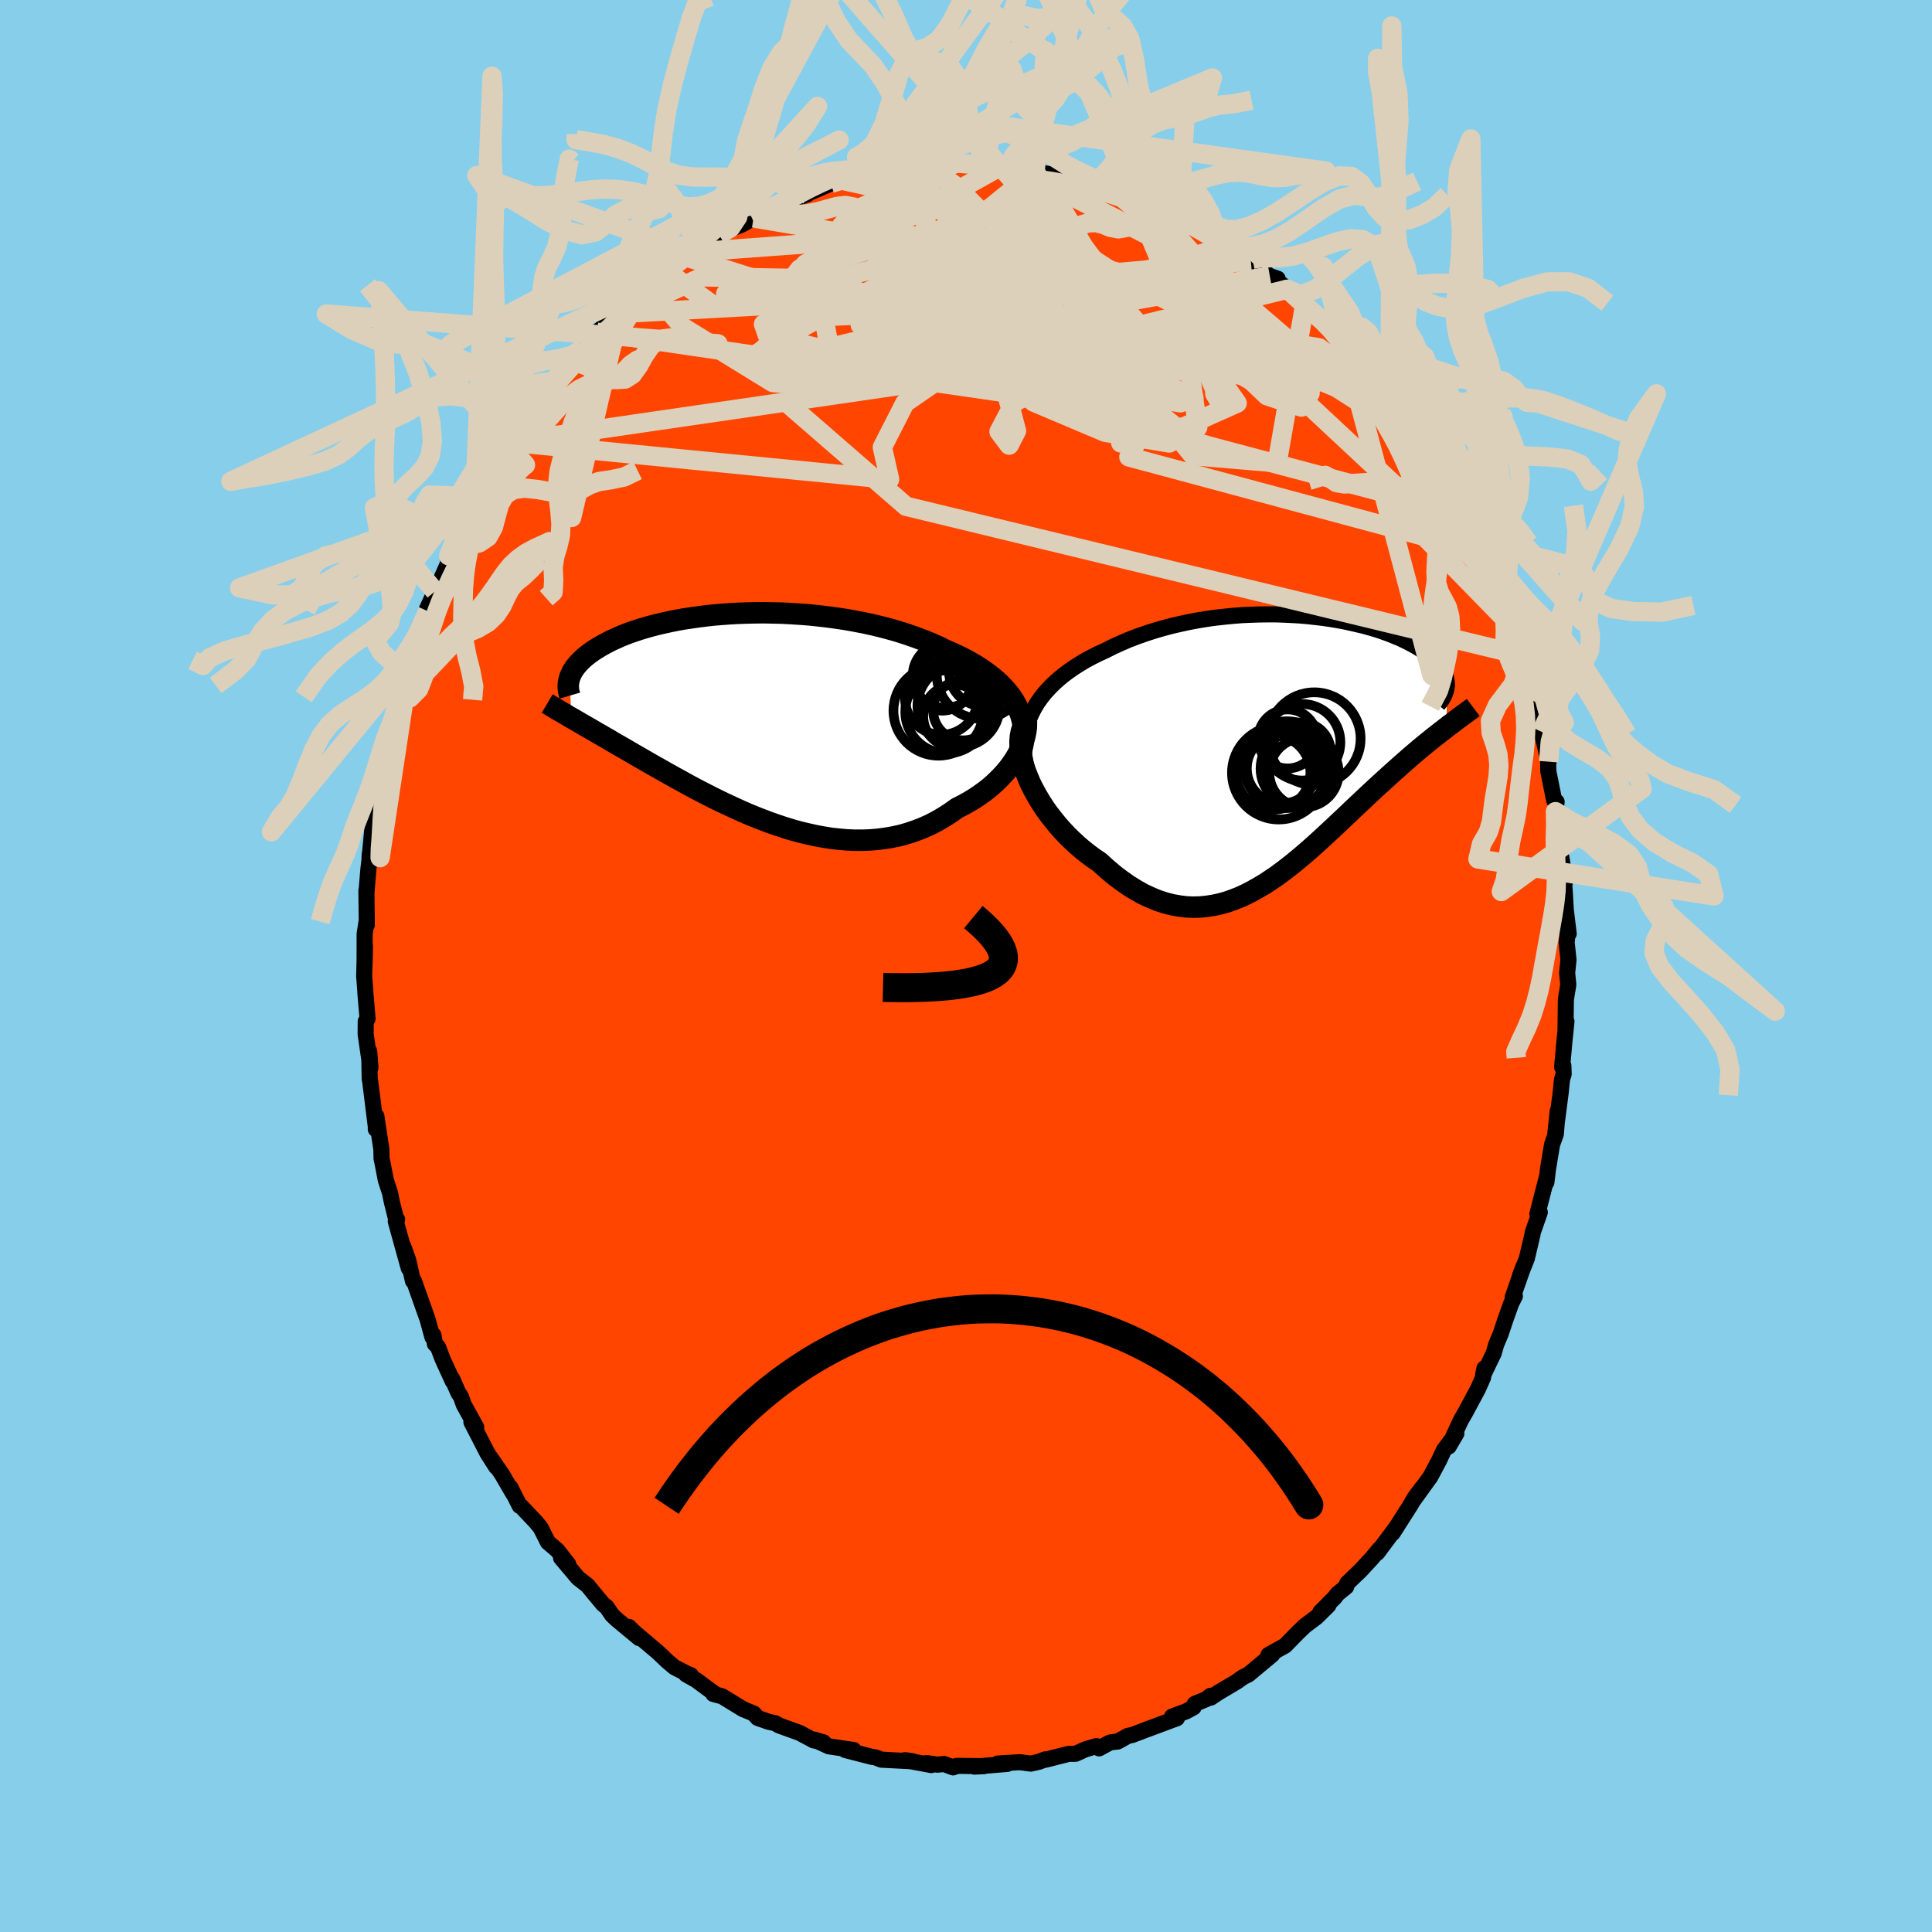 
  <svg viewBox="-100 -100 200 200" xmlns="http://www.w3.org/2000/svg" width="500" height="500" id="face-svg">
    <defs>
      <clipPath id="leftEyeClipPath">
        <polyline points="27.61,-1.37 27.34,-1.84 27.03,-2.3 26.68,-2.74 26.3,-3.17 25.89,-3.59 25.45,-3.99 24.97,-4.38 24.47,-4.76 23.94,-5.13 23.39,-5.48 22.81,-5.82 22.2,-6.15 21.58,-6.46 20.93,-6.76 20.26,-7.05 19.53,-7.41 18.76,-7.75 17.97,-8.07 17.15,-8.38 16.31,-8.67 15.45,-8.95 14.57,-9.2 13.67,-9.44 12.76,-9.66 11.84,-9.86 10.9,-10.04 9.96,-10.21 9.02,-10.35 8.07,-10.48 7.11,-10.59 6.16,-10.69 5.22,-10.76 4.27,-10.82 3.33,-10.87 2.4,-10.89 1.48,-10.91 0.58,-10.9 -0.32,-10.88 -1.2,-10.85 -2.06,-10.8 -2.91,-10.74 -3.74,-10.67 -4.55,-10.58 -5.33,-10.48 -6.1,-10.37 -6.84,-10.26 -7.56,-10.13 -8.26,-9.99 -8.93,-9.84 -9.58,-9.69 -10.2,-9.53 -10.8,-9.36 -11.37,-9.19 -11.91,-9.01 -12.43,-8.83 -12.93,-8.64 -13.4,-8.45 -13.84,-8.25 -14.27,-8.06 -14.66,-7.86 -15.04,-7.66 -15.4,-7.46 -15.73,-7.26 -16.05,-7.06 -16.34,-6.86 -16.62,-6.66 -16.88,-6.46 -17.12,-6.26 -17.34,-6.06 -17.54,-5.86 -17.73,-5.66 -17.9,-5.46 -18.06,-5.27 -18.19,-5.07 -18.32,-4.88 -18.42,-4.68 -18.51,-4.49 -18.59,-4.3 -18.65,-4.11 -18.44,-0.02 -18.14,0.15 -17.83,0.33 -17.51,0.52 -17.18,0.71 -16.83,0.91 -16.48,1.11 -16.12,1.32 -15.75,1.54 -15.36,1.76 -14.97,1.99 -14.56,2.22 -14.15,2.47 -13.72,2.72 -13.28,2.97 -12.83,3.23 -12.37,3.5 -11.89,3.78 -11.4,4.06 -10.9,4.35 -10.38,4.65 -9.85,4.95 -9.3,5.26 -8.74,5.58 -8.17,5.9 -7.58,6.23 -6.97,6.56 -6.36,6.9 -5.73,7.24 -5.08,7.58 -4.42,7.92 -3.75,8.26 -3.06,8.6 -2.36,8.93 -1.65,9.26 -0.93,9.59 -0.2,9.91 0.55,10.22 1.3,10.51 2.06,10.8 2.84,11.07 3.62,11.33 4.4,11.57 5.2,11.79 6,11.98 6.8,12.16 7.61,12.31 8.42,12.44 9.23,12.53 10.04,12.6 10.86,12.64 11.67,12.64 12.47,12.61 13.28,12.54 14.07,12.44 14.87,12.3 15.65,12.13 16.42,11.91 17.19,11.65 17.94,11.36 18.68,11.03 19.41,10.65 20.11,10.24 20.81,9.79 21.48,9.31 22.06,9.02 22.62,8.71 23.16,8.39 23.69,8.04 24.2,7.68 24.69,7.31 25.16,6.91 25.6,6.5 26.02,6.08 26.42,5.65 26.79,5.2 27.13,4.74 27.44,4.28 27.72,3.81 27.97,3.33" />
      </clipPath>
      <clipPath id="rightEyeClipPath">
        <polyline points="-27.11,-3.62 -26.82,-4.18 -26.5,-4.72 -26.13,-5.24 -25.73,-5.75 -25.29,-6.23 -24.83,-6.7 -24.33,-7.15 -23.8,-7.59 -23.25,-8 -22.67,-8.4 -22.07,-8.78 -21.45,-9.15 -20.81,-9.49 -20.15,-9.82 -19.47,-10.13 -18.68,-10.53 -17.86,-10.9 -17.03,-11.26 -16.17,-11.59 -15.31,-11.89 -14.42,-12.18 -13.53,-12.44 -12.63,-12.68 -11.72,-12.89 -10.8,-13.09 -9.89,-13.26 -8.97,-13.41 -8.05,-13.54 -7.13,-13.64 -6.22,-13.73 -5.31,-13.8 -4.42,-13.84 -3.53,-13.87 -2.65,-13.88 -1.78,-13.88 -0.93,-13.85 -0.09,-13.81 0.74,-13.76 1.54,-13.69 2.33,-13.6 3.1,-13.51 3.84,-13.4 4.57,-13.28 5.28,-13.15 5.96,-13 6.62,-12.85 7.26,-12.7 7.87,-12.53 8.46,-12.36 9.02,-12.18 9.56,-11.99 10.07,-11.8 10.56,-11.6 11.03,-11.41 11.47,-11.2 11.88,-11 12.27,-10.79 12.64,-10.59 12.99,-10.38 13.31,-10.17 13.61,-9.96 13.89,-9.75 14.15,-9.54 14.39,-9.33 14.62,-9.13 14.82,-8.92 15,-8.72 15.17,-8.51 15.32,-8.31 15.45,-8.11 15.56,-7.91 15.66,-7.7 15.74,-7.51 15.8,-7.31 15.84,-7.11 15.87,-6.91 15.89,-6.72 15.89,-6.53 15.87,-6.34 15.87,-2.19 15.55,-1.94 15.22,-1.69 14.89,-1.43 14.55,-1.16 14.2,-0.88 13.84,-0.59 13.47,-0.29 13.1,0.02 12.72,0.34 12.33,0.67 11.94,1.01 11.54,1.36 11.13,1.72 10.72,2.09 10.29,2.47 9.86,2.86 9.42,3.26 8.97,3.67 8.51,4.09 8.04,4.53 7.57,4.97 7.08,5.43 6.59,5.89 6.09,6.36 5.59,6.84 5.07,7.33 4.55,7.82 4.02,8.32 3.48,8.82 2.93,9.33 2.38,9.83 1.82,10.33 1.25,10.83 0.67,11.32 0.09,11.8 -0.5,12.27 -1.1,12.73 -1.71,13.18 -2.33,13.6 -2.95,14.01 -3.59,14.39 -4.23,14.75 -4.87,15.08 -5.53,15.39 -6.2,15.65 -6.87,15.89 -7.55,16.08 -8.24,16.23 -8.94,16.34 -9.64,16.41 -10.36,16.43 -11.08,16.4 -11.8,16.31 -12.54,16.18 -13.28,15.99 -14.02,15.75 -14.77,15.44 -15.53,15.09 -16.28,14.67 -17.04,14.2 -17.8,13.67 -18.56,13.09 -19.32,12.45 -20.08,11.76 -20.66,11.37 -21.24,10.94 -21.8,10.5 -22.36,10.02 -22.9,9.52 -23.43,9 -23.94,8.46 -24.43,7.9 -24.9,7.32 -25.36,6.73 -25.79,6.12 -26.19,5.5 -26.56,4.87 -26.91,4.24 -27.23,3.6" />
      </clipPath>
      <filter id="fuzzy">
        <feTurbulence id="turbulence" baseFrequency="0.05" numOctaves="3" type="noise" result="noise" />
        <feDisplacementMap in="SourceGraphic" in2="noise" scale="2" />
      </filter>
      <linearGradient id="rainbowGradient" x1="0%" y1="0%" x2="100%" y2="0%">
        <stop offset="0%" style="stop-color: rgb(220, 208, 186); stop-opacity: 1" />
        <stop offset="50%" style="stop-color: rgb(255, 105, 180); stop-opacity: 1" />
        <stop offset="100%" style="stop-color: rgb(144, 238, 144); stop-opacity: 1" />
      </linearGradient>
    </defs>
    <rect x="-100" y="-100" width="100%" height="100%" fill="rgb(135, 206, 235)" />
    <polyline id="faceContour" points="62.37,-0.64 62.23,0.7 62.35,1.93 62.1,3.46 62.06,6.56 62.16,5.75 61.93,7.99 61.71,10.46 61.84,10.32 61.87,11.19 61.7,11.74 61.56,13.12 61,17.45 61.25,15.03 61.06,17.4 60.67,18.48 60.25,21.01 60.08,22.4 60.12,21.89 59.15,25.66 59.4,25.5 58.66,27.61 58.65,27.76 58.05,30.3 57.35,32.05 57.72,31.07 56.59,34.3 56.82,34.18 56.44,34.93 55.84,36.61 55.34,38.11 54.89,39.17 54.63,40.08 53.52,42.38 53.67,41.65 53.53,42.59 52.99,43.8 51.73,46.15 51.22,47.04 49.97,49.74 50.76,48.4 49.49,50.08 48.95,51.23 48.58,51.92 48.07,52.88 46.17,55.51 47.17,54.07 46.47,55.02 45.98,55.86 44.17,58.7 44.61,58.02 42.58,60.74 42.84,60.32 42.03,61.29 40.82,62.6 39.45,63.91 39.36,64.26 38.45,65 38.18,65.36 36.68,66.88 37.51,66.19 36.29,67.4 35.09,68.3 34.34,69.02 33.03,70.36 32.95,70.4 31.31,71.32 31.71,71.28 29.23,73.35 28.67,73.62 28.05,74.07 26.1,75.23 25.34,75.74 25.32,75.54 24.86,75.9 23.69,76.38 23.56,76.74 22.77,77.17 21.34,77.69 21.84,77.87 18.83,78.99 17.22,79.6 16.75,79.7 15.72,80.28 15,80.36 14.83,80.42 13.78,80.99 13.49,80.76 12.36,81.09 11.35,81.55 10.63,81.56 8.22,82.17 8.2,82.13 7.57,82.37 6.72,82.57 5.56,82.42 3.29,82.56 4.27,82.6 0.87,82.88 1.86,82.83 -0.95,82.8 -1.33,82.96 -2.27,82.61 -2.96,82.68 -4.06,82.51 -3.59,82.72 -6.33,82.21 -5.5,82.33 -8.76,82.16 -9.38,81.92 -9.74,81.87 -12.5,81.16 -11.73,81.33 -11.63,81.16 -14.2,80.78 -15.69,80.09 -14.75,80.37 -15.78,80.16 -17.22,79.39 -19.4,78.6 -19.71,78.4 -20.46,78.23 -21.57,77.84 -21.98,77.38 -23.08,76.93 -25.25,75.6 -26.16,75.36 -25.56,75.52 -25.96,75.38 -27.93,73.92 -28.97,73.34 -28.49,73.41 -28.96,73.22 -30.17,72.6 -30.94,71.95 -31.87,71.06 -34.26,69.04 -34.91,68.41 -33.84,69.57 -36.14,67.66 -36.62,67.21 -37.21,66.35 -37.55,66.09 -38.62,64.81 -39.17,64.13 -40.16,63.36 -41.92,61.27 -41.17,61.94 -42.3,60.49 -43.28,59.65 -44.04,58.14 -44.53,57.55 -46.03,55.96 -46.2,55.89 -47.16,53.99 -46.88,54.61 -48.05,52.6 -49.24,50.87 -48.64,51.85 -49.54,50.44 -51.2,47.21 -50.7,47.75 -51.99,45.42 -52.28,44.59 -52.55,44.19 -53.19,42.73 -53.14,42.98 -54.18,40.7 -54.66,39.44 -54.98,39.12 -55.13,38.21 -55.24,38.41 -55.74,36.58 -57.13,32.66 -57.25,32.61 -57.74,30.46 -58.26,29.01 -57.69,31.27 -59.03,26.43 -58.89,26.24 -58.99,26.21 -59.43,24.46 -59.64,23.45 -60.06,22.17 -60.45,20.15 -60.5,19.97 -60.52,18.98 -61.04,15.54 -61.1,16.89 -61.07,16.83 -61.67,12 -61.73,11.69 -61.78,8.83 -61.65,10.51 -62.15,7.05 -62.14,5.73 -61.95,5.46 -62.17,2.86 -62.19,2.49 -62.3,1.05 -62.22,-2.06 -62.26,-0.09 -62.25,-3.33 -62.07,-4.51 -62.03,-4.26 -62.07,-7.82 -62.07,-7.56 -61.86,-10.07 -61.75,-10.96 -61.74,-11.42 -61.67,-11.91 -61.44,-14.34 -61.46,-13.58 -61.13,-16.26 -61.02,-15.52 -60.76,-18.61 -59.91,-22.1 -59.82,-23.64 -59.81,-22.36 -59.43,-25.19 -59.61,-24.23 -58.78,-27.41 -58.57,-27.57 -57.95,-30.16 -57.62,-31.28 -57.7,-31.13 -57.14,-32.68 -56.7,-33.84 -56.23,-35.5 -55.71,-36.73 -55.81,-36.93 -54.97,-38.78 -54.28,-40.18 -53.61,-41.7 -53.56,-42.47 -52.54,-44.54 -53.11,-43.5 -52.13,-45.68 -51.64,-46.6 -50.65,-48.44 -50.87,-47.89 -49.43,-50.38 -49.33,-50.36 -48.12,-52.58 -47.91,-52.85 -47.16,-54.23 -47.39,-53.9 -46.31,-55.14 -46.13,-55.56 -44.01,-58.71 -45.24,-56.82 -43.39,-59.34 -42.69,-60.52 -41.28,-62.29 -40.66,-62.79 -39.62,-64.01 -39.79,-63.5 -39.05,-64.33 -38.39,-65.07 -38.22,-65.61 -37.3,-66.36 -36.09,-67.53 -35.92,-67.42 -32.98,-70.41 -33.94,-69.39 -32.55,-70.55 -30.48,-72.32 -31.02,-71.91 -29.22,-73.29 -28.75,-73.33 -28.27,-73.9 -28.28,-73.78 -27.56,-74.21 -25.57,-75.72 -24.05,-76.41 -23.21,-76.75 -21.99,-77.44 -22.16,-77.43 -20.59,-77.98 -21.91,-77.73 -19.37,-78.86 -19.8,-78.66 -16.45,-79.87 -17.42,-79.56 -15.4,-80.39 -13.99,-81.01 -12.75,-81.32 -12.47,-81.17 -10.63,-81.52 -11.95,-81.58 -10.95,-81.43 -8.42,-82.14 -7.34,-82.34 -6.22,-82.38 -6.52,-82.47 -5.4,-82.74 -4.06,-82.75 -2.82,-82.86 -2.03,-82.76 -1.37,-82.99 1.31,-83.03 0.15,-82.93 1.89,-82.88 3.74,-82.86 4.86,-82.8 4.64,-82.8 5.44,-82.46 6.74,-82.25 7.15,-82.24 10.35,-81.67 9.54,-81.86 9.6,-81.78 12.82,-80.93 13.09,-81.1 13.75,-80.92 15.39,-80.42 14.87,-80.49 15.35,-80.24 17.59,-79.53 17.79,-79.54 18.72,-79.07 20.51,-78.12 21,-78.05 22.03,-77.45 21.65,-78.03 23.71,-76.6 25,-75.82 25.56,-75.55 26.17,-75.04 27.26,-74.61 29.49,-72.97 29.49,-73.22 29.23,-73.04 31.45,-71.43 32.26,-71.15 32.16,-70.99 33.27,-70.06 34.98,-68.74 35.12,-68.75 35.98,-67.42 37.01,-66.67 37.84,-65.83 38.93,-64.89 39.28,-64.35 39.57,-64.07 39.75,-63.67 41.2,-62.32 41.77,-61.49 42.71,-60.52 43.83,-58.94 43.89,-58.55 44.5,-58.05 45.12,-56.98 45.09,-57.22 46.82,-54.96 47.34,-53.94 47.83,-52.98 49.34,-50.99 49.42,-50.52 49.54,-50.32 50.13,-49.11 51.55,-46.6 51.55,-46.54 53.02,-43.94 53.16,-43.15 53.16,-42.94 54.11,-40.68 53.86,-41.93 54.25,-41.11 55.23,-38.51 55.52,-37.16 55.88,-36.31 56.79,-33.88 56.45,-35.25 57.16,-33.27 57.53,-32.16 57.59,-31.56 58.43,-29 58.41,-28.96 58.94,-27.19 59.17,-25.96 59.57,-24.25 59.73,-23.63 60.32,-21.15 60.26,-21.23 60.28,-20.17 60.89,-17.14 61.14,-17 61.02,-15.98 61.2,-14.96 61.57,-12.87 61.56,-11.67 61.93,-9.41 61.99,-8.62 61.92,-8.71 62.09,-5.82 62.39,-3.34 62.24,-3.72 62.28,-3.57 62.18,-2.42 62.37,-0.64 62.23,0.7" fill="rgb(255, 69, 0)" stroke="black" stroke-width="1.667" stroke-linejoin="round" filter="url(#fuzzy)" />
    <g transform="translate(33.89 -22.52)">
      <polyline id="rightCountour" points="-27.11,-3.62 -26.82,-4.18 -26.5,-4.72 -26.13,-5.24 -25.73,-5.75 -25.29,-6.23 -24.83,-6.7 -24.33,-7.15 -23.8,-7.59 -23.25,-8 -22.67,-8.4 -22.07,-8.78 -21.45,-9.15 -20.81,-9.49 -20.15,-9.82 -19.47,-10.13 -18.68,-10.53 -17.86,-10.9 -17.03,-11.26 -16.17,-11.59 -15.31,-11.89 -14.42,-12.18 -13.53,-12.44 -12.63,-12.68 -11.72,-12.89 -10.8,-13.09 -9.89,-13.26 -8.97,-13.41 -8.05,-13.54 -7.13,-13.64 -6.22,-13.73 -5.31,-13.8 -4.42,-13.84 -3.53,-13.87 -2.65,-13.88 -1.78,-13.88 -0.93,-13.85 -0.09,-13.81 0.74,-13.76 1.54,-13.69 2.33,-13.6 3.1,-13.51 3.84,-13.4 4.57,-13.28 5.28,-13.15 5.96,-13 6.62,-12.85 7.26,-12.7 7.87,-12.53 8.46,-12.36 9.02,-12.18 9.56,-11.99 10.07,-11.8 10.56,-11.6 11.03,-11.41 11.47,-11.2 11.88,-11 12.27,-10.79 12.64,-10.59 12.99,-10.38 13.31,-10.17 13.61,-9.96 13.89,-9.75 14.15,-9.54 14.39,-9.33 14.62,-9.13 14.82,-8.92 15,-8.72 15.17,-8.51 15.32,-8.31 15.45,-8.11 15.56,-7.91 15.66,-7.7 15.74,-7.51 15.8,-7.31 15.84,-7.11 15.87,-6.91 15.89,-6.72 15.89,-6.53 15.87,-6.34 15.87,-2.19 15.55,-1.94 15.22,-1.69 14.89,-1.43 14.55,-1.16 14.2,-0.88 13.84,-0.59 13.47,-0.29 13.1,0.02 12.72,0.34 12.33,0.67 11.94,1.01 11.54,1.36 11.13,1.72 10.72,2.09 10.29,2.47 9.86,2.86 9.42,3.26 8.97,3.67 8.51,4.09 8.04,4.53 7.57,4.97 7.08,5.43 6.59,5.89 6.09,6.36 5.59,6.84 5.07,7.33 4.55,7.82 4.02,8.32 3.48,8.82 2.93,9.33 2.38,9.83 1.82,10.33 1.25,10.83 0.67,11.32 0.09,11.8 -0.5,12.27 -1.1,12.73 -1.71,13.18 -2.33,13.6 -2.95,14.01 -3.59,14.39 -4.23,14.75 -4.87,15.08 -5.53,15.39 -6.2,15.65 -6.87,15.89 -7.55,16.08 -8.24,16.23 -8.94,16.34 -9.64,16.41 -10.36,16.43 -11.08,16.4 -11.8,16.31 -12.54,16.18 -13.28,15.99 -14.02,15.75 -14.77,15.44 -15.53,15.09 -16.28,14.67 -17.04,14.2 -17.8,13.67 -18.56,13.09 -19.32,12.45 -20.08,11.76 -20.66,11.37 -21.24,10.94 -21.8,10.5 -22.36,10.02 -22.9,9.52 -23.43,9 -23.94,8.46 -24.43,7.9 -24.9,7.32 -25.36,6.73 -25.79,6.12 -26.19,5.5 -26.56,4.87 -26.91,4.24 -27.23,3.6" fill="white" stroke="white" stroke-width="0" stroke-linejoin="round" filter="url(#fuzzy)" />
    </g>
    <g transform="translate(-22.4 -25.66)">
      <polyline id="leftCountour" points="27.61,-1.37 27.34,-1.84 27.03,-2.3 26.68,-2.74 26.3,-3.17 25.89,-3.59 25.45,-3.99 24.97,-4.38 24.47,-4.76 23.94,-5.13 23.39,-5.48 22.81,-5.82 22.2,-6.15 21.58,-6.46 20.93,-6.76 20.26,-7.05 19.53,-7.41 18.76,-7.75 17.97,-8.07 17.15,-8.38 16.31,-8.67 15.45,-8.95 14.57,-9.2 13.67,-9.44 12.76,-9.66 11.84,-9.86 10.9,-10.04 9.96,-10.21 9.02,-10.35 8.07,-10.48 7.11,-10.59 6.16,-10.69 5.22,-10.76 4.27,-10.82 3.33,-10.87 2.4,-10.89 1.48,-10.91 0.58,-10.9 -0.32,-10.88 -1.2,-10.85 -2.06,-10.8 -2.91,-10.74 -3.74,-10.67 -4.55,-10.58 -5.33,-10.48 -6.1,-10.37 -6.84,-10.26 -7.56,-10.13 -8.26,-9.99 -8.93,-9.84 -9.58,-9.69 -10.2,-9.53 -10.8,-9.36 -11.37,-9.19 -11.91,-9.01 -12.43,-8.83 -12.93,-8.64 -13.4,-8.45 -13.84,-8.25 -14.27,-8.06 -14.66,-7.86 -15.04,-7.66 -15.4,-7.46 -15.73,-7.26 -16.05,-7.06 -16.34,-6.86 -16.62,-6.66 -16.88,-6.46 -17.12,-6.26 -17.34,-6.06 -17.54,-5.86 -17.73,-5.66 -17.9,-5.46 -18.06,-5.27 -18.19,-5.07 -18.32,-4.88 -18.42,-4.68 -18.51,-4.49 -18.59,-4.3 -18.65,-4.11 -18.44,-0.02 -18.14,0.15 -17.83,0.33 -17.51,0.52 -17.18,0.71 -16.83,0.91 -16.48,1.11 -16.12,1.32 -15.75,1.54 -15.36,1.76 -14.97,1.99 -14.56,2.22 -14.15,2.47 -13.72,2.72 -13.28,2.97 -12.83,3.23 -12.37,3.5 -11.89,3.78 -11.4,4.06 -10.9,4.35 -10.38,4.65 -9.85,4.95 -9.3,5.26 -8.74,5.58 -8.17,5.9 -7.58,6.23 -6.97,6.56 -6.36,6.9 -5.73,7.24 -5.08,7.58 -4.42,7.92 -3.75,8.26 -3.06,8.6 -2.36,8.93 -1.65,9.26 -0.93,9.59 -0.2,9.91 0.55,10.22 1.3,10.51 2.06,10.8 2.84,11.07 3.62,11.33 4.4,11.57 5.2,11.79 6,11.98 6.8,12.16 7.61,12.31 8.42,12.44 9.23,12.53 10.04,12.6 10.86,12.64 11.67,12.64 12.47,12.61 13.28,12.54 14.07,12.44 14.87,12.3 15.65,12.13 16.42,11.91 17.19,11.65 17.94,11.36 18.68,11.03 19.41,10.65 20.11,10.24 20.81,9.79 21.48,9.31 22.06,9.02 22.62,8.71 23.16,8.39 23.69,8.04 24.2,7.68 24.69,7.31 25.16,6.91 25.6,6.5 26.02,6.08 26.42,5.65 26.79,5.2 27.13,4.74 27.44,4.28 27.72,3.81 27.97,3.33" fill="white" stroke="white" stroke-width="0" stroke-linejoin="round" filter="url(#fuzzy)" />
    </g>
    <g transform="translate(33.89 -22.52)">
      <polyline id="rightUpper" points="-27.35,2.89 -27.58,2.16 -27.74,1.45 -27.85,0.76 -27.89,0.08 -27.89,-0.58 -27.83,-1.22 -27.72,-1.85 -27.56,-2.46 -27.36,-3.05 -27.11,-3.62 -26.82,-4.18 -26.5,-4.72 -26.13,-5.24 -25.73,-5.75 -25.29,-6.23 -24.83,-6.7 -24.33,-7.15 -23.8,-7.59 -23.25,-8 -22.67,-8.4 -22.07,-8.78 -21.45,-9.15 -20.81,-9.49 -20.15,-9.82 -19.47,-10.13 -18.68,-10.53 -17.86,-10.9 -17.03,-11.26 -16.17,-11.59 -15.31,-11.89 -14.42,-12.18 -13.53,-12.44 -12.63,-12.68 -11.72,-12.89 -10.8,-13.09 -9.89,-13.26 -8.97,-13.41 -8.05,-13.54 -7.13,-13.64 -6.22,-13.73 -5.31,-13.8 -4.42,-13.84 -3.53,-13.87 -2.65,-13.88 -1.78,-13.88 -0.93,-13.85 -0.09,-13.81 0.74,-13.76 1.54,-13.69 2.33,-13.6 3.1,-13.51 3.84,-13.4 4.57,-13.28 5.28,-13.15 5.96,-13 6.62,-12.85 7.26,-12.7 7.87,-12.53 8.46,-12.36 9.02,-12.18 9.56,-11.99 10.07,-11.8 10.56,-11.6 11.03,-11.41 11.47,-11.2 11.88,-11 12.27,-10.79 12.64,-10.59 12.99,-10.38 13.31,-10.17 13.61,-9.96 13.89,-9.75 14.15,-9.54 14.39,-9.33 14.62,-9.13 14.82,-8.92 15,-8.72 15.17,-8.51 15.32,-8.31 15.45,-8.11 15.56,-7.91 15.66,-7.7 15.74,-7.51 15.8,-7.31 15.84,-7.11 15.87,-6.91 15.89,-6.72 15.89,-6.53 15.87,-6.34 15.84,-6.15 15.79,-5.96 15.73,-5.78 15.66,-5.59 15.58,-5.41 15.48,-5.23 15.37,-5.05 15.25,-4.88 15.11,-4.7 14.97,-4.53" fill="none" stroke="black" stroke-width="1.667" stroke-linejoin="round" filter="url(#fuzzy)" />
      <polyline id="rightLower" points="-28,-2.24 -28.16,-1.76 -28.26,-1.25 -28.3,-0.71 -28.29,-0.13 -28.22,0.46 -28.11,1.07 -27.95,1.69 -27.75,2.32 -27.5,2.96 -27.23,3.6 -26.91,4.24 -26.56,4.87 -26.19,5.5 -25.79,6.12 -25.36,6.73 -24.9,7.32 -24.43,7.9 -23.94,8.46 -23.43,9 -22.9,9.52 -22.36,10.02 -21.8,10.5 -21.24,10.94 -20.66,11.37 -20.08,11.76 -19.32,12.45 -18.56,13.09 -17.8,13.67 -17.04,14.2 -16.28,14.67 -15.53,15.09 -14.77,15.44 -14.02,15.75 -13.28,15.99 -12.54,16.18 -11.8,16.31 -11.08,16.4 -10.36,16.43 -9.64,16.41 -8.94,16.34 -8.24,16.23 -7.55,16.08 -6.87,15.89 -6.2,15.65 -5.53,15.39 -4.87,15.08 -4.23,14.75 -3.59,14.39 -2.95,14.01 -2.33,13.6 -1.71,13.18 -1.1,12.73 -0.5,12.27 0.09,11.8 0.67,11.32 1.25,10.83 1.82,10.33 2.38,9.83 2.93,9.33 3.48,8.82 4.02,8.32 4.55,7.82 5.07,7.33 5.59,6.84 6.09,6.36 6.59,5.89 7.08,5.43 7.57,4.97 8.04,4.53 8.51,4.09 8.97,3.67 9.42,3.26 9.86,2.86 10.29,2.47 10.72,2.09 11.13,1.72 11.54,1.36 11.94,1.01 12.33,0.67 12.72,0.34 13.1,0.02 13.47,-0.29 13.84,-0.59 14.2,-0.88 14.55,-1.16 14.89,-1.43 15.22,-1.69 15.55,-1.94 15.87,-2.19 16.18,-2.43 16.48,-2.65 16.78,-2.88 17.06,-3.09 17.34,-3.3 17.61,-3.5 17.88,-3.69 18.13,-3.88 18.38,-4.06 18.62,-4.24" fill="none" stroke="black" stroke-width="2.222" stroke-linejoin="round" filter="url(#fuzzy)" />
      <circle r="3.962" cx="0.905" cy="-0.642" stroke="black" fill="none" stroke-width="1.0" filter="url(#fuzzy)" clip-path="url(#rightEyeClipPath)" /><circle r="3.624" cx="-1.195" cy="2.073" stroke="black" fill="none" stroke-width="1.0" filter="url(#fuzzy)" clip-path="url(#rightEyeClipPath)" /><circle r="3.592" cx="1.1" cy="2.498" stroke="black" fill="none" stroke-width="1.0" filter="url(#fuzzy)" clip-path="url(#rightEyeClipPath)" /><circle r="3.054" cx="-0.595" cy="-0.987" stroke="black" fill="none" stroke-width="1.0" filter="url(#fuzzy)" clip-path="url(#rightEyeClipPath)" /><circle r="3.034" cx="0.825" cy="0.333" stroke="black" fill="none" stroke-width="1.0" filter="url(#fuzzy)" clip-path="url(#rightEyeClipPath)" /><circle r="3.974" cx="0.575" cy="2.083" stroke="black" fill="none" stroke-width="1.0" filter="url(#fuzzy)" clip-path="url(#rightEyeClipPath)" /><circle r="4.794" cx="2.165" cy="-1.017" stroke="black" fill="none" stroke-width="1.0" filter="url(#fuzzy)" clip-path="url(#rightEyeClipPath)" /><circle r="4.496" cx="-0.665" cy="1.678" stroke="black" fill="none" stroke-width="1.0" filter="url(#fuzzy)" clip-path="url(#rightEyeClipPath)" /><circle r="4.836" cx="-1.52" cy="2.518" stroke="black" fill="none" stroke-width="1.0" filter="url(#fuzzy)" clip-path="url(#rightEyeClipPath)" /><circle r="3.854" cx="-2.09" cy="2.493" stroke="black" fill="none" stroke-width="1.0" filter="url(#fuzzy)" clip-path="url(#rightEyeClipPath)" />
      </g>
    <g transform="translate(-22.4 -25.66)">
      <polyline id="leftUpper" points="27.97,3.96 28.15,3.38 28.28,2.8 28.36,2.24 28.39,1.69 28.37,1.15 28.3,0.62 28.19,0.11 28.04,-0.4 27.84,-0.89 27.61,-1.37 27.34,-1.84 27.03,-2.3 26.68,-2.74 26.3,-3.17 25.89,-3.59 25.45,-3.99 24.97,-4.38 24.47,-4.76 23.94,-5.13 23.39,-5.48 22.81,-5.82 22.2,-6.15 21.58,-6.46 20.93,-6.76 20.26,-7.05 19.53,-7.41 18.76,-7.75 17.97,-8.07 17.15,-8.38 16.31,-8.67 15.45,-8.95 14.57,-9.2 13.67,-9.44 12.76,-9.66 11.84,-9.86 10.9,-10.04 9.96,-10.21 9.02,-10.35 8.07,-10.48 7.11,-10.59 6.16,-10.69 5.22,-10.76 4.27,-10.82 3.33,-10.87 2.4,-10.89 1.48,-10.91 0.58,-10.9 -0.32,-10.88 -1.2,-10.85 -2.06,-10.8 -2.91,-10.74 -3.74,-10.67 -4.55,-10.58 -5.33,-10.48 -6.1,-10.37 -6.84,-10.26 -7.56,-10.13 -8.26,-9.99 -8.93,-9.84 -9.58,-9.69 -10.2,-9.53 -10.8,-9.36 -11.37,-9.19 -11.91,-9.01 -12.43,-8.83 -12.93,-8.64 -13.4,-8.45 -13.84,-8.25 -14.27,-8.06 -14.66,-7.86 -15.04,-7.66 -15.4,-7.46 -15.73,-7.26 -16.05,-7.06 -16.34,-6.86 -16.62,-6.66 -16.88,-6.46 -17.12,-6.26 -17.34,-6.06 -17.54,-5.86 -17.73,-5.66 -17.9,-5.46 -18.06,-5.27 -18.19,-5.07 -18.32,-4.88 -18.42,-4.68 -18.51,-4.49 -18.59,-4.3 -18.65,-4.11 -18.7,-3.92 -18.74,-3.74 -18.76,-3.55 -18.78,-3.37 -18.77,-3.19 -18.76,-3.01 -18.74,-2.84 -18.71,-2.67 -18.66,-2.5 -18.61,-2.33" fill="none" stroke="black" stroke-width="2.222" stroke-linejoin="round" filter="url(#fuzzy)" />
      <polyline id="leftLower" points="28.25,-1.22 28.43,-0.82 28.56,-0.4 28.63,0.03 28.66,0.48 28.65,0.95 28.59,1.41 28.49,1.89 28.35,2.37 28.18,2.85 27.97,3.33 27.72,3.81 27.44,4.28 27.13,4.74 26.79,5.2 26.42,5.65 26.02,6.08 25.6,6.5 25.16,6.91 24.69,7.31 24.2,7.68 23.69,8.04 23.16,8.39 22.62,8.71 22.06,9.02 21.48,9.31 20.81,9.79 20.11,10.24 19.41,10.65 18.68,11.03 17.94,11.36 17.19,11.65 16.42,11.91 15.65,12.13 14.87,12.3 14.07,12.44 13.28,12.54 12.47,12.61 11.67,12.64 10.86,12.64 10.04,12.6 9.23,12.53 8.42,12.44 7.61,12.31 6.8,12.16 6,11.98 5.2,11.79 4.4,11.57 3.62,11.33 2.84,11.07 2.06,10.8 1.3,10.51 0.55,10.22 -0.2,9.91 -0.93,9.59 -1.65,9.26 -2.36,8.93 -3.06,8.6 -3.75,8.26 -4.42,7.92 -5.08,7.58 -5.73,7.24 -6.36,6.9 -6.97,6.56 -7.58,6.23 -8.17,5.9 -8.74,5.58 -9.3,5.26 -9.85,4.95 -10.38,4.65 -10.9,4.35 -11.4,4.06 -11.89,3.78 -12.37,3.5 -12.83,3.23 -13.28,2.97 -13.72,2.72 -14.15,2.47 -14.56,2.22 -14.97,1.99 -15.36,1.76 -15.75,1.54 -16.12,1.32 -16.48,1.11 -16.83,0.91 -17.18,0.71 -17.51,0.52 -17.83,0.33 -18.14,0.15 -18.44,-0.02 -18.73,-0.19 -19.01,-0.36 -19.28,-0.52 -19.55,-0.67 -19.8,-0.82 -20.05,-0.97 -20.28,-1.11 -20.51,-1.24 -20.73,-1.38 -20.95,-1.51" fill="none" stroke="black" stroke-width="2.222" stroke-linejoin="round" filter="url(#fuzzy)" />
      <circle r="4.586" cx="23.957" cy="-4.518" stroke="black" fill="none" stroke-width="1.0" filter="url(#fuzzy)" clip-path="url(#leftEyeClipPath)" /><circle r="3.758" cx="19.847" cy="-2.033" stroke="black" fill="none" stroke-width="1.0" filter="url(#fuzzy)" clip-path="url(#leftEyeClipPath)" /><circle r="3.576" cx="24.222" cy="-4.803" stroke="black" fill="none" stroke-width="1.0" filter="url(#fuzzy)" clip-path="url(#leftEyeClipPath)" /><circle r="4.652" cx="19.542" cy="-0.763" stroke="black" fill="none" stroke-width="1.0" filter="url(#fuzzy)" clip-path="url(#leftEyeClipPath)" /><circle r="3.032" cx="19.942" cy="-3.803" stroke="black" fill="none" stroke-width="1.0" filter="url(#fuzzy)" clip-path="url(#leftEyeClipPath)" /><circle r="4.258" cx="21.632" cy="-1.253" stroke="black" fill="none" stroke-width="1.0" filter="url(#fuzzy)" clip-path="url(#leftEyeClipPath)" /><circle r="4.294" cx="20.407" cy="-0.648" stroke="black" fill="none" stroke-width="1.0" filter="url(#fuzzy)" clip-path="url(#leftEyeClipPath)" /><circle r="3.266" cx="21.237" cy="-0.203" stroke="black" fill="none" stroke-width="1.0" filter="url(#fuzzy)" clip-path="url(#leftEyeClipPath)" /><circle r="3.352" cx="20.237" cy="-4.398" stroke="black" fill="none" stroke-width="1.0" filter="url(#fuzzy)" clip-path="url(#leftEyeClipPath)" /><circle r="3.128" cx="22.117" cy="-0.828" stroke="black" fill="none" stroke-width="1.0" filter="url(#fuzzy)" clip-path="url(#leftEyeClipPath)" />
    </g>
    <g id="hairs">
      <polyline points="4.86,-82.8 24.64,-72.68 28.7,-69.91 26.34,-69.6 22.31,-70.06 19.2,-70.29 17.5,-69.64 16.03,-68.14 13.29,-66.51 8.71,-65.59 2.86,-65.83 -3.07,-67.07 -8.13,-68.72 -11.88,-70.1 -14.1,-70.69 -14.66,-70.47 -14.05,-69.98 -14.19,-70.14 -18.27,-71.19 -27.25,-71.34 -35.92,-67.42" fill="none" stroke="rgb(220, 208, 186)" stroke-width="2" stroke-linejoin="round" filter="url(#fuzzy)" /><polyline points="-21.99,-77.44 -3.65,-74.34 9,-70.15 5.88,-69.01 -4.98,-69.37 -15.72,-69.67 -22.68,-69.59 -24.87,-69.6 -22.34,-69.93 -15.53,-70.04 -5.36,-69.05 6.63,-66.68 18.27,-63.71 27.04,-61.43 30.82,-60.67 28.59,-61.89 24.05,-64.88 43.83,-58.94" fill="none" stroke="rgb(220, 208, 186)" stroke-width="2" stroke-linejoin="round" filter="url(#fuzzy)" /><polyline points="57.53,-32.16 -6.21,-47.59 -18.15,-57.96 -10.56,-63.21 1.4,-64.72 11.98,-64.83 20.19,-64.28 26.55,-62.82 31.11,-60.73 33.22,-59.12 32.4,-59.1 29.25,-60.74 25.32,-63.02 22.06,-64.73 19.75,-65.56 17.5,-66.42 14.41,-68.52 10.94,-71.93 8.79,-74.99 9.62,-75.43 16.1,-71.25 45.12,-56.98" fill="none" stroke="rgb(220, 208, 186)" stroke-width="2" stroke-linejoin="round" filter="url(#fuzzy)" /><polyline points="15.35,-80.24 35.37,-63.06 35.96,-60.19 26.38,-62.57 16.6,-65.18 12.11,-67.02 12.56,-68.48 14.73,-69.63 15.77,-70 14.35,-69.14 9.96,-67.23 2.43,-65.03 -7.46,-63.45 -16.82,-63 -20.87,-63.96 -15.61,-66.84 -2.26,-72.15 9.46,-78.53 7.15,-82.24" fill="none" stroke="rgb(220, 208, 186)" stroke-width="2" stroke-linejoin="round" filter="url(#fuzzy)" /><polyline points="53.16,-42.94 16.86,-52.7 19.22,-57.2 20.99,-62.08 16.91,-65.63 7.88,-67.34 -3.76,-67.68 -14.56,-67.24 -20.96,-66.44 -20.55,-65.26 -13.02,-63.43 -0.67,-61.06 11.63,-59.41 17.76,-60.57 13.64,-65.46 1.09,-71.59 -9.91,-75.27 3.74,-82.86" fill="none" stroke="rgb(220, 208, 186)" stroke-width="2" stroke-linejoin="round" filter="url(#fuzzy)" /><polyline points="-47.16,-54.23 -7.91,-50.38 -8.66,-53.7 -6.32,-58.29 -0.9,-62.02 3.41,-64.93 6.33,-67.5 9.23,-69.79 12.99,-71.3 17.71,-71.37 23.15,-69.66 28.71,-66.44 33.32,-62.57 35.62,-59.29 34.72,-57.86 31.16,-59.03 27.72,-62.32 28.87,-65.22 36.54,-64 43.89,-58.55" fill="none" stroke="rgb(220, 208, 186)" stroke-width="2" stroke-linejoin="round" filter="url(#fuzzy)" /><polyline points="-28.75,-73.33 15.17,-59.36 16.76,-61.65 8.43,-65.07 -0.86,-67.17 -8.8,-68.7 -13.82,-70.57 -15.23,-73.04 -13.72,-75.69 -10.65,-77.86 -7.17,-79.03 -3.89,-78.9 -0.97,-77.33 1.38,-74.34 2.07,-70.38 -0.81,-66.76 -6.42,-65.97 -3.31,-70.16 29.49,-72.97" fill="none" stroke="rgb(220, 208, 186)" stroke-width="2" stroke-linejoin="round" filter="url(#fuzzy)" /><polyline points="13.75,-80.92 -14.67,-72.8 -19.22,-70.57 -17.71,-71.47 -16.6,-72.69 -14.58,-73.67 -9.9,-74.25 -2.81,-73.91 5.14,-72.32 12.06,-70.02 16.02,-68.15 15.67,-67.52 11.75,-67.43 8.1,-65.96 9.77,-61.81 15.98,-57.24 10.43,-58.5 -38.22,-65.61" fill="none" stroke="rgb(220, 208, 186)" stroke-width="2" stroke-linejoin="round" filter="url(#fuzzy)" /><polyline points="-36.09,-67.53 -11.3,-68.89 -2.33,-64.93 -0.97,-63.65 2.68,-64.43 7.44,-66.24 8.68,-68.25 4.57,-69.55 -2.84,-69.56 -9.36,-68.38 -10.95,-66.37 -5.35,-63.38 7.47,-58.94 25.36,-53.77 42.92,-49.1 56.45,-35.25" fill="none" stroke="rgb(220, 208, 186)" stroke-width="2" stroke-linejoin="round" filter="url(#fuzzy)" /><polyline points="-32.98,-70.41 -29.28,-66.11 -20,-60.4 -14.41,-59.87 -13.99,-63.13 -14.81,-67.66 -14.49,-71.71 -13.01,-74.2 -10.9,-74.61 -8.17,-72.98 -4.63,-69.97 -0.6,-66.69 2.95,-64.19 4.99,-63.05 5.27,-63.06 4.57,-63.4 4.1,-63.26 4.43,-62.4 4.81,-61.44 3.77,-61.46 0.91,-63.22 -2.24,-66.92 -4.14,-73.1 7.15,-82.24" fill="none" stroke="rgb(220, 208, 186)" stroke-width="2" stroke-linejoin="round" filter="url(#fuzzy)" /><polyline points="33.27,-70.06 6.23,-63.45 13.54,-59.78 17.5,-60.53 15.4,-63.5 11,-65.87 6.48,-66.82 1.97,-66.78 -3.15,-66.2 -8.91,-65.26 -14.04,-64.05 -16.37,-62.86 -14.11,-62.08 -7.04,-61.91 3.26,-62.29 14.17,-62.88 23.37,-63.39 29.5,-63.75 31.86,-64.42 29.2,-66.47 19.19,-70.9 -0.08,-75.96 -28.27,-73.9" fill="none" stroke="rgb(220, 208, 186)" stroke-width="2" stroke-linejoin="round" filter="url(#fuzzy)" /><polyline points="56.45,-35.25 48.06,-50.22 46.09,-53.93 43.47,-56.61 38.34,-59.88 30.7,-63.08 21.86,-65.26 13.62,-66.08 7.27,-66.06 3.11,-66.05 0.64,-66.62 -0.98,-67.69 -2.38,-68.83 -3.59,-69.75 -3.96,-70.56 -2.61,-71.65 0.79,-73.25 5.45,-75.12 9.43,-76.57 10.12,-76.91 4.85,-75.64 -8.12,-72.46 -25.96,-68.25 -31.02,-71.91" fill="none" stroke="rgb(220, 208, 186)" stroke-width="2" stroke-linejoin="round" filter="url(#fuzzy)" /><polyline points="27.26,-74.61 -9.23,-63.58 -3.59,-60.46 6.69,-58.97 9.63,-58.4 7,-58.61 4.16,-59.48 4.25,-60.75 6.7,-62.13 8.9,-63.45 8.59,-64.68 5.43,-65.8 0.94,-66.68 -2.67,-67.06 -4.09,-66.7 -3.83,-65.51 -4.03,-63.71 -6.98,-61.89 -13.13,-60.8 -19.92,-60.98 -22.61,-62.71 -17.47,-66.23 -6.06,-71.82 1.11,-78.29 -12.75,-81.32" fill="none" stroke="rgb(220, 208, 186)" stroke-width="2" stroke-linejoin="round" filter="url(#fuzzy)" /><polyline points="35.12,-68.75 32.21,-52.09 23.5,-52.83 19.21,-58.12 15.54,-64.69 12.48,-70.29 10.86,-73.73 10.24,-74.81 9.6,-73.85 8.5,-71.36 7.69,-67.96 8.59,-64.35 12.06,-61.21 17.39,-59.09 22.19,-58.3 23.59,-58.82 19.91,-60.52 11.72,-63.54 2.04,-68.41 -4.31,-75.13 -3.82,-81.2 -1.37,-82.99" fill="none" stroke="rgb(220, 208, 186)" stroke-width="2" stroke-linejoin="round" filter="url(#fuzzy)" /><polyline points="53.02,-43.94 44.8,-56.27 41.27,-60.95 38.19,-62.28 31.66,-62.83 21.58,-62.79 11.44,-61.33 5.05,-58.42 3.42,-55.32 4.47,-53.92 5.23,-55.4 4.18,-59.36 1.89,-63.84 -0.1,-66.47 -0.58,-66.07 0.63,-63.97 1.93,-63.84 -0.51,-68.93 -7.91,-77.33 -5.4,-82.74" fill="none" stroke="rgb(220, 208, 186)" stroke-width="2" stroke-linejoin="round" filter="url(#fuzzy)" /><polyline points="18.72,-79.07 28.96,-67.55 25.42,-66.53 22.84,-64.02 23.44,-59.67 23.99,-55.77 21.03,-54.14 14.4,-55.25 7.02,-58.37 2.4,-62.18 2.52,-65.27 7.24,-66.64 14.93,-66.04 23.34,-64.11 30.24,-62.1 33.99,-61.32 33.99,-62.6 30.91,-65.85 26.52,-69.77 23.44,-71.55 27.12,-65.88 54.11,-40.68" fill="none" stroke="rgb(220, 208, 186)" stroke-width="2" stroke-linejoin="round" filter="url(#fuzzy)" /><polyline points="31.45,-71.43 11.8,-67.91 11.37,-65.64 9.11,-66.24 8.11,-66.02 10.78,-63.66 15.99,-59.93 20.8,-56.53 22.84,-54.87 21.66,-55.27 18.71,-56.87 16.17,-58.37 15.5,-58.82 16.62,-58.06 18.19,-56.58 18.57,-55.14 17.31,-54.28 16.02,-54.15 17.44,-54.63 22.64,-55.85 28.07,-58.27 25.8,-61.5 6.37,-62.03 -47.16,-54.23" fill="none" stroke="rgb(220, 208, 186)" stroke-width="2" stroke-linejoin="round" filter="url(#fuzzy)" /><polyline points="-23.5,-107.35 -21.12,-107.54 -19.13,-106.84 -17.47,-105.44 -15.99,-103.09 -14.63,-100.24 -13.36,-97.69 -12.13,-95.85 -10.89,-94.55 -9.62,-93.21 -8.38,-91.41 -7.21,-89.18 -6.13,-86.94 -5.09,-85.16 -4.01,-84.07 -2.95,-83.45 -2.03,-82.76 -17.6,-71.65 -17.22,-72.15 -16.27,-72.6 -15.36,-73.39 -14.49,-74.45 -13.65,-75.59 -12.87,-76.64 -12.15,-77.49 -11.47,-78.12 -10.77,-78.57 -10,-78.92 -9.15,-79.31 -8.25,-79.85 -7.36,-80.54 -6.53,-81.3 -5.74,-81.96 -4.9,-82.41 -3.95,-82.65 -2.93,-82.76 -2.03,-82.76" fill="none" stroke="rgb(220, 208, 186)" stroke-width="2" stroke-linejoin="round" filter="url(#fuzzy)" /><polyline points="-2.82,-82.86 -3.99,-83 -5.03,-83.21 -5.89,-83.3 -6.69,-83.21 -7.55,-82.98 -8.51,-82.68 -9.51,-82.41 -10.43,-82.21 -11.23,-82.08 -11.94,-81.99 -12.67,-81.94 -13.54,-81.88 -14.63,-81.77 -15.99,-81.47 -17.7,-80.86" fill="none" stroke="rgb(220, 208, 186)" stroke-width="2" stroke-linejoin="round" filter="url(#fuzzy)" /><polyline points="-6.22,-82.38 -6.18,-84.95 -5.53,-87.81 -4.58,-89.51 -3.5,-90.38 -2.4,-90.9 -1.3,-91.37 -0.23,-91.77 0.83,-91.9 1.88,-91.7 2.92,-91.29 3.94,-90.97 4.94,-90.96 5.95,-91.29 6.99,-91.77 8.06,-92.18 9.17,-92.46 10.31,-92.75 11.5,-93.32 12.8,-94.31 14.21,-95.48 15.53,-96.31 16.4,-96.54 -6.22,-82.38 -6.12,-83.66 -5.34,-83.97 -4.35,-84.55 -3.31,-85.6 -2.27,-86.98 -1.21,-88.62 -0.14,-90.53 0.97,-92.68 2.11,-94.89 3.23,-96.79 4.31,-98.02 5.33,-98.46 6.32,-98.32 7.36,-98.07 8.51,-98.19 9.8,-99.04 11.15,-100.78 12.51,-103.32 14.14,-106.22 17.14,-108.17" fill="none" stroke="rgb(220, 208, 186)" stroke-width="2" stroke-linejoin="round" filter="url(#fuzzy)" /><polyline points="-7.34,-82.34 -6.63,-82.52 -6.01,-82.75 -5.22,-83.33 -4.3,-84.37 -3.3,-85.75 -2.28,-87.15 -1.25,-88.35 -0.2,-89.24 0.86,-89.91 1.92,-90.45 2.97,-90.93 3.99,-91.27 4.97,-91.38 5.92,-91.24 6.89,-90.93 7.91,-90.66 8.99,-90.64 10.12,-90.97 11.3,-91.67 12.58,-92.69 13.99,-93.95 15.34,-95.13 16.21,-95.41" fill="none" stroke="rgb(220, 208, 186)" stroke-width="2" stroke-linejoin="round" filter="url(#fuzzy)" /><polyline points="-7.34,-82.34 -6.87,-85.45 -6.38,-87.18 -5.61,-87.92 -4.66,-88.32 -3.62,-88.62 -2.56,-88.95 -1.5,-89.44 -0.45,-90.22 0.6,-91.31 1.71,-92.73 2.89,-94.53 4.12,-96.89 5.26,-99.99 6.15,-103.38 6.93,-104.98" fill="none" stroke="rgb(220, 208, 186)" stroke-width="2" stroke-linejoin="round" filter="url(#fuzzy)" /><polyline points="-8.42,-82.14 -7.34,-80.72 -6.59,-80.77 -5.9,-81.12 -5.12,-81.52 -4.23,-81.8 -3.28,-81.84 -2.3,-81.56 -1.32,-80.93 -0.36,-80.04 0.58,-79.06 1.5,-78.14 2.4,-77.37 3.24,-76.73 4.04,-76.14 4.8,-75.51 5.56,-74.83 6.36,-74.13 7.19,-73.44 7.97,-72.75 8.66,-71.98 9.39,-70.94 10.95,-69.1 -8.42,-82.14 -7.85,-86.55 -7.1,-86.72 -6.33,-86.45 -5.47,-86.36 -4.5,-86.42 -3.48,-86.63 -2.42,-87.06 -1.36,-87.82 -0.3,-88.9 0.77,-90.2 1.86,-91.54 2.94,-92.76 4,-93.79 5.02,-94.64 6.03,-95.43 7.09,-96.34 8.34,-97.56 9.81,-99.02 11.28,-100.05 11.59,-99.42" fill="none" stroke="rgb(220, 208, 186)" stroke-width="2" stroke-linejoin="round" filter="url(#fuzzy)" /><polyline points="61.2,-14.96 63.25,-13.54 65.3,-12.32 66.54,-11.05 67.82,-9.8 69.49,-8.57 71.18,-7.34 72.27,-6.14 72.45,-4.98 71.96,-3.83 71.36,-2.65 71.22,-1.37 71.8,0.05 73.01,1.62 74.56,3.31 76.15,5.1 77.56,6.9 78.64,8.7 79.09,10.71 78.91,13.38" fill="none" stroke="rgb(220, 208, 186)" stroke-width="2" stroke-linejoin="round" filter="url(#fuzzy)" /><polyline points="6.15,-75.11 5.28,-76 4.65,-76.73 4,-77.3 3.21,-77.67 2.31,-77.91 1.39,-78.06 0.46,-78.19 -0.46,-78.38 -1.4,-78.71 -2.37,-79.22 -3.34,-79.86 -4.3,-80.52 -5.21,-81.1 -6.05,-81.55 -6.86,-81.83 -7.77,-81.9 -9.03,-81.74 -10.95,-81.43 8.89,-108.44 7.49,-107.64 6.49,-106.81 5.5,-106.21 4.36,-105.8 3.13,-105.27 1.89,-104.14 0.69,-102.21 -0.48,-99.77 -1.65,-97.46 -2.82,-95.86 -3.98,-95.11 -5.08,-94.75 -6.06,-94.04 -6.9,-92.41 -7.66,-89.89 -8.49,-87.18 -9.49,-85.13 -10.59,-84.16 -11.33,-83.74 -10.63,-81.52 4.87,-86.82 4.55,-86.47 3.59,-86.16 2.47,-85.9 1.38,-85.66 0.36,-85.39 -0.64,-85.08 -1.64,-84.75 -2.65,-84.45 -3.64,-84.18 -4.6,-83.92 -5.51,-83.64 -6.41,-83.33 -7.32,-83 -8.27,-82.67 -9.26,-82.4 -10.21,-82.21 -11.05,-82.09 -11.73,-81.95 -12.35,-81.68 -13.06,-81.3 -13.99,-81.01" fill="none" stroke="rgb(220, 208, 186)" stroke-width="2" stroke-linejoin="round" filter="url(#fuzzy)" /><polyline points="-40.34,-86.12 -40.36,-85.54 -39.11,-85.34 -37.55,-85.05 -36.04,-84.64 -34.67,-84.12 -33.4,-83.5 -32.18,-82.84 -30.97,-82.26 -29.72,-81.87 -28.44,-81.69 -27.15,-81.66 -25.9,-81.68 -24.75,-81.65 -23.73,-81.53 -22.86,-81.38 -22.11,-81.35 -21.41,-81.57 -20.52,-81.7 -19.03,-80.89 -16.45,-79.87" fill="none" stroke="rgb(220, 208, 186)" stroke-width="2" stroke-linejoin="round" filter="url(#fuzzy)" /><polyline points="61.02,-15.98 62.57,-15.01 64.82,-13.9 67.02,-12.73 68.64,-11.54 69.48,-10.28 69.85,-8.94 70.23,-7.56 70.88,-6.24 71.69,-5.07 72.51,-4.01 73.37,-2.96 74.64,-1.78 76.62,-0.41 79.06,1.13 81.26,2.8 83.78,4.67 61.02,-15.98 61.04,-14.68 61,-13.15 61.02,-11.67 61.08,-10.29 61.12,-9 61.08,-7.74 60.95,-6.51 60.77,-5.34 60.58,-4.26 60.4,-3.25 60.21,-2.25 60.02,-1.18 59.81,-0.03 59.59,1.22 59.31,2.53 58.97,3.86 58.55,5.17 58.03,6.43 57.44,7.68 56.92,8.87 56.97,9.5" fill="none" stroke="rgb(220, 208, 186)" stroke-width="2" stroke-linejoin="round" filter="url(#fuzzy)" /><polyline points="-21.91,-77.73 -22.66,-82.15 -22.98,-81.76 -23.51,-80.89 -24.32,-80.16 -25.33,-79.53 -26.44,-78.99 -27.59,-78.65 -28.74,-78.58 -29.87,-78.77 -31,-79.13 -32.17,-79.54 -33.38,-79.91 -34.67,-80.2 -36.02,-80.38 -37.42,-80.43 -38.84,-80.35 -40.28,-80.16 -41.74,-79.94 -43.22,-79.77 -44.69,-79.71 -46.1,-79.74 -47.33,-79.7 -48.3,-79.3 -49.08,-78.32" fill="none" stroke="rgb(220, 208, 186)" stroke-width="2" stroke-linejoin="round" filter="url(#fuzzy)" /><polyline points="-20.59,-77.98 -20.72,-77.88 -19.86,-77.84 -18.74,-77.8 -17.58,-77.79 -16.44,-77.87 -15.35,-78.08 -14.31,-78.37 -13.35,-78.63 -12.47,-78.73 -11.64,-78.57 -10.8,-78.12 -9.9,-77.43 -8.94,-76.58 -7.93,-75.74 -6.95,-75.05 -6.06,-74.6 -5.25,-74.43 -4.44,-74.45 -3.57,-74.49 -2.64,-74.38 -1.81,-73.59" fill="none" stroke="rgb(220, 208, 186)" stroke-width="2" stroke-linejoin="round" filter="url(#fuzzy)" /><polyline points="-8.56,-83.5 -10.31,-82.9 -11.16,-82.62 -11.72,-82.43 -12.32,-82.2 -13.07,-81.9 -13.97,-81.53 -14.98,-81.08 -16.02,-80.58 -17.07,-80.04 -18.1,-79.51 -19.11,-79 -20.04,-78.54 -20.8,-78.14 -21.35,-77.81 -22.16,-77.43" fill="none" stroke="rgb(220, 208, 186)" stroke-width="2" stroke-linejoin="round" filter="url(#fuzzy)" /><polyline points="-25.57,-75.72 -24.39,-76.4 -23.63,-77.54 -23.27,-79.43 -23.15,-81.7 -23.02,-83.76 -22.71,-85.41 -22.21,-86.95 -21.59,-88.76 -20.91,-90.88 -20.11,-92.93 -19.14,-94.51 -17.99,-95.72 -16.85,-97.33 -16.09,-100.2 -16.05,-104.43" fill="none" stroke="rgb(220, 208, 186)" stroke-width="2" stroke-linejoin="round" filter="url(#fuzzy)" /><polyline points="-27.56,-74.21 -28.07,-74 -28.61,-74.14 -29.36,-74.49 -30.26,-74.71 -31.18,-74.59 -32.07,-74.1 -32.93,-73.36 -33.8,-72.5 -34.72,-71.66 -35.72,-70.91 -36.81,-70.31 -37.96,-69.86 -39.07,-69.52 -40.05,-69.18 -40.91,-68.84 -41.82,-68.61 -42.92,-68.5 -27.56,-74.21 -30,-79.05 -31.04,-80.49 -31.29,-79.48 -31.75,-78.41 -32.71,-78.16 -33.97,-78.35 -35.21,-78.32 -36.28,-77.75 -37.26,-76.82 -38.34,-75.99 -39.73,-75.7 -41.49,-76.15 -43.5,-77.2 -45.52,-78.48 -47.27,-79.5 -48.53,-79.89 -49.37,-79.95 -50.64,-81.83 -28.28,-73.78 -27.52,-75.37 -26.45,-76.95 -25.26,-77.81 -24.19,-78.32 -23.34,-78.87 -22.72,-79.72 -22.24,-80.97 -21.81,-82.55 -21.33,-84.34 -20.75,-86.32 -20.08,-88.53 -19.36,-91.08 -18.62,-93.96 -17.88,-96.97 -17.13,-99.72 -16.34,-101.82 -15.51,-103.1 -14.64,-103.74 -13.69,-104.24 -12.57,-105.17 -11.23,-106.97 -9.78,-109.48 -8.37,-110.85 -28.27,-73.9 -29.19,-74.41 -30.07,-74.27 -31.14,-74.21 -32.36,-74.24 -33.57,-74.12 -34.67,-73.66 -35.65,-72.88 -36.55,-71.92 -37.41,-70.94 -38.29,-70.1 -39.22,-69.5 -40.18,-69.17 -41.16,-69.02 -42.11,-68.93 -43.01,-68.75 -43.88,-68.37 -44.8,-67.79 -45.89,-67.13 -47.2,-66.5 -48.67,-66.02 -50.16,-65.78 -51.59,-65.66 -53.39,-64.3 -13.14,-85.5 -13.73,-85.19 -14.74,-84.67 -15.9,-84.09 -17.03,-83.5 -18.1,-82.84 -19.08,-82.1 -19.96,-81.32 -20.72,-80.56 -21.4,-79.87 -22.05,-79.27 -22.72,-78.73 -23.47,-78.18 -24.32,-77.57 -25.27,-76.87 -26.23,-76.08 -27.14,-75.27 -27.89,-74.53 -28.49,-73.91 -29.04,-73.41 -29.77,-72.87 -31.02,-71.91 -15.37,-88.98 -16.59,-87.05 -17.65,-85.71 -18.63,-84.63 -19.6,-83.74 -20.52,-83.01 -21.33,-82.41 -22.04,-81.88 -22.68,-81.35 -23.31,-80.73 -23.99,-79.93 -24.75,-78.94 -25.57,-77.79 -26.43,-76.59 -27.24,-75.49 -27.95,-74.61 -28.53,-73.97 -29.07,-73.48 -29.79,-72.91 -31.02,-71.91" fill="none" stroke="rgb(220, 208, 186)" stroke-width="2" stroke-linejoin="round" filter="url(#fuzzy)" /><polyline points="-32.55,-70.55 -33.34,-69.8 -33.94,-68.87 -34.65,-67.7 -35.39,-66.54 -36.06,-65.46 -36.6,-64.41 -37.02,-63.39 -37.35,-62.42 -37.65,-61.47 -37.95,-60.51 -38.27,-59.45 -38.63,-58.26 -39.03,-56.93 -39.47,-55.52 -39.91,-54.11 -40.32,-52.77 -40.63,-51.45 -40.78,-49.95 -40.77,-48.18 -40.82,-46.43 -35.92,-67.42 -35.23,-71.22 -35.12,-73.73 -34.55,-75.18 -33.87,-76.5 -33.24,-77.83 -32.68,-79.08 -32.2,-80.34 -31.86,-81.86 -31.62,-83.77 -31.36,-86.08 -30.97,-88.62 -30.38,-91.26 -29.69,-93.84 -29.01,-96.2 -28.41,-98.2 -27.81,-99.82 -26.49,-100.34" fill="none" stroke="rgb(220, 208, 186)" stroke-width="2" stroke-linejoin="round" filter="url(#fuzzy)" /><polyline points="-43.46,-38.08 -42.75,-38.71 -42.68,-39.92 -42.74,-41.24 -42.57,-42.4 -42.25,-43.44 -41.99,-44.54 -41.93,-45.79 -42.05,-47.18 -42.22,-48.61 -42.26,-49.95 -42.13,-51.17 -41.84,-52.35 -41.49,-53.59 -41.1,-54.93 -40.65,-56.32 -40.09,-57.66 -39.46,-58.88 -38.87,-59.97 -38.47,-60.95 -38.41,-62.03 -39.05,-64.33" fill="none" stroke="rgb(220, 208, 186)" stroke-width="2" stroke-linejoin="round" filter="url(#fuzzy)" /><polyline points="-39.62,-64.01 -40.67,-63.25 -42.05,-62.88 -43.64,-62.64 -45.12,-62.28 -46.45,-61.83 -47.85,-61.58 -49.6,-61.81 -51.75,-62.58 -54.05,-63.61 -56.04,-64.41 -57.47,-64.6 -58.66,-64.37 -60.49,-64.54 -63.53,-65.85 -66.22,-67.49 -25.68,-64.41 -26.91,-64.17 -28.04,-64.37 -29.34,-64.76 -30.61,-65.01 -31.72,-64.87 -32.6,-64.22 -33.3,-63.21 -33.91,-62.11 -34.54,-61.24 -35.29,-60.76 -36.16,-60.71 -37.14,-61.01 -38.2,-61.54 -39.32,-62.15 -40.43,-62.53 -41.28,-62.29 -42.69,-60.52 -44.33,-60.32 -45.3,-59.55 -45.92,-58.59 -46.48,-57.58 -47.08,-56.66 -47.68,-55.84 -48.28,-55.1 -48.87,-54.34 -49.46,-53.52 -50.07,-52.62 -50.69,-51.66 -51.31,-50.66 -51.92,-49.64 -52.51,-48.62 -53.12,-47.62 -53.74,-46.69 -54.39,-45.87 -55.06,-45.13 -55.72,-44.36 -56.33,-43.4 -56.94,-42.15 -43.39,-59.34 -45.13,-58.98 -46.57,-59.27 -47.76,-59.05 -48.92,-58.71 -50.25,-58.64 -51.77,-58.84 -53.31,-59.03 -54.68,-58.94 -55.87,-58.5 -56.98,-57.86 -58.16,-57.2 -59.45,-56.6 -60.76,-56.02 -61.94,-55.35 -62.96,-54.55 -63.9,-53.68 -64.97,-52.9 -66.34,-52.27 -68.08,-51.75 -70.14,-51.26 -72.47,-50.78 -74.83,-50.41 -76.1,-50.17 -30.74,-71.26 -31.02,-71.05 -31.92,-70.35 -32.87,-69.6 -33.81,-68.82 -34.73,-68.01 -35.64,-67.21 -36.48,-66.45 -37.24,-65.74 -37.92,-65.08 -38.53,-64.47 -39.11,-63.88 -39.69,-63.28 -40.33,-62.62 -41.04,-61.85 -41.83,-60.96 -42.66,-59.97 -43.49,-58.95 -44.29,-57.96 -45.04,-57 -45.78,-56.02 -46.54,-54.97 -47.39,-53.9" fill="none" stroke="rgb(220, 208, 186)" stroke-width="2" stroke-linejoin="round" filter="url(#fuzzy)" /><polyline points="-47.39,-53.9 -48.45,-57.25 -48.41,-59.21 -48.11,-60.8 -47.57,-62.09 -46.75,-63.16 -45.79,-64.2 -44.95,-65.4 -44.37,-66.84 -44.06,-68.42 -43.9,-69.96 -43.71,-71.29 -43.37,-72.34 -42.88,-73.29 -42.37,-74.42 -41.98,-76.08 -41.73,-78.42 -41.52,-81.22 -41.07,-83.53 -40.71,-83.25" fill="none" stroke="rgb(220, 208, 186)" stroke-width="2" stroke-linejoin="round" filter="url(#fuzzy)" /><polyline points="-48.12,-52.58 -49.33,-51.38 -50.17,-50.42 -50.99,-49.59 -51.92,-48.89 -52.98,-48.31 -54.16,-47.84 -55.37,-47.42 -56.55,-46.99 -57.68,-46.47 -58.76,-45.82 -59.78,-45.01 -60.73,-44.04 -61.63,-42.99 -62.59,-41.99 -63.76,-41.14 -65.17,-40.41 -66.55,-39.58 -67.5,-38.34 -68.33,-36.86" fill="none" stroke="rgb(220, 208, 186)" stroke-width="2" stroke-linejoin="round" filter="url(#fuzzy)" /><polyline points="-68.56,-27.87 -67.05,-30.03 -65.77,-31.39 -64.57,-32.46 -63.45,-33.33 -62.37,-34.09 -61.32,-34.85 -60.33,-35.66 -59.45,-36.57 -58.74,-37.61 -58.19,-38.77 -57.76,-40.04 -57.37,-41.34 -56.94,-42.61 -56.44,-43.78 -55.95,-44.87 -55.5,-45.92 -55.04,-46.91 -54.3,-47.72 -53.07,-48.16 -51.62,-48.22 -50.87,-47.89 -49.07,-92.11 -48.94,-90.34 -48.98,-87.9 -49.06,-85.63 -49.05,-83.49 -48.94,-81.39 -48.84,-79.4 -48.83,-77.5 -48.88,-75.54 -48.9,-73.35 -48.84,-70.88 -48.74,-68.29 -48.67,-65.78 -48.74,-63.57 -48.97,-61.75 -49.32,-60.27 -49.65,-58.94 -49.83,-57.61 -49.8,-56.15 -49.68,-54.57 -49.62,-52.98 -49.76,-51.42 -50.14,-49.88 -50.87,-47.89 -75.19,-39.14 -71.74,-38.42 -69.72,-38.4 -68.67,-39.19 -68.12,-40.44 -67.46,-41.64 -66.27,-42.47 -64.46,-42.86 -62.25,-42.99 -60.03,-43.11 -58.13,-43.44 -56.79,-44.08 -56.12,-45.09 -56.03,-46.4 -56.1,-47.79 -55.53,-48.75 -53.42,-48.67 -50.65,-48.44" fill="none" stroke="rgb(220, 208, 186)" stroke-width="2" stroke-linejoin="round" filter="url(#fuzzy)" /><polyline points="-51.08,-27.56 -50.96,-28.95 -51.26,-30.51 -51.66,-32.08 -51.94,-33.53 -52.07,-34.9 -52.09,-36.27 -52.06,-37.7 -52.02,-39.14 -51.91,-40.48 -51.75,-41.66 -51.55,-42.72 -51.42,-43.84 -51.37,-45.19 -51.22,-46.77 -50.65,-48.44" fill="none" stroke="rgb(220, 208, 186)" stroke-width="2" stroke-linejoin="round" filter="url(#fuzzy)" /><polyline points="-50.65,-48.44 -50.35,-48.69 -49.63,-49.51 -48.91,-50.45 -48.24,-51.35 -47.61,-52.14 -46.99,-52.84 -46.34,-53.47 -45.65,-54.11 -44.94,-54.8 -44.19,-55.57 -43.43,-56.42 -42.64,-57.32 -41.81,-58.22 -40.93,-59.05 -40.03,-59.71 -39.1,-60.16 -38.19,-60.41 -37.35,-60.55 -36.59,-60.72 -35.93,-61.05 -35.33,-61.59 -34.72,-62.23 -34.01,-62.73 -33.36,-62.63" fill="none" stroke="rgb(220, 208, 186)" stroke-width="2" stroke-linejoin="round" filter="url(#fuzzy)" /><polyline points="-52.13,-45.68 -55.47,-46.71 -56.22,-46.23 -57.02,-45.61 -57.69,-44.66 -58.07,-43.33 -58.46,-41.92 -59.19,-40.74 -60.43,-39.92 -62.09,-39.4 -63.95,-39.01 -65.8,-38.61 -67.52,-38.12 -69.08,-37.51 -70.5,-36.75 -71.79,-35.8 -72.87,-34.6 -73.71,-33.19 -74.47,-31.77 -75.63,-30.59 -77.68,-29.05" fill="none" stroke="rgb(220, 208, 186)" stroke-width="2" stroke-linejoin="round" filter="url(#fuzzy)" /><polyline points="-80.06,-31.64 -78.98,-31.11 -78.3,-31.9 -76.66,-32.64 -74.37,-33.29 -71.97,-33.92 -69.71,-34.54 -67.72,-35.13 -66.07,-35.76 -64.77,-36.5 -63.77,-37.4 -62.99,-38.42 -62.3,-39.51 -61.66,-40.64 -61.07,-41.87 -60.72,-43.37 -60.85,-45.33 -61.23,-47.44 -59.78,-48.08 -52.54,-44.54" fill="none" stroke="rgb(220, 208, 186)" stroke-width="2" stroke-linejoin="round" filter="url(#fuzzy)" /><polyline points="-52.54,-44.54 -52.78,-44.67 -52.72,-45.86 -52.38,-47.12 -51.82,-48.19 -51.17,-49.16 -50.54,-50.16 -49.99,-51.22 -49.52,-52.32 -49.12,-53.42 -48.76,-54.48 -48.4,-55.52 -48.04,-56.59 -47.66,-57.72 -47.24,-58.91 -46.76,-60.15 -46.18,-61.43 -45.5,-62.75 -44.72,-64.17 -43.94,-65.7 -43.27,-67.27 -42.66,-68.93 -53.56,-42.47 -52.64,-43.36 -51.57,-43.54 -50.4,-43.8 -49.48,-44.42 -48.93,-45.42 -48.61,-46.63 -48.28,-47.82 -47.73,-48.76 -46.86,-49.31 -45.71,-49.47 -44.37,-49.33 -43,-49.08 -41.74,-48.93 -40.67,-49.02 -39.78,-49.36 -38.96,-49.81 -38.01,-50.15 -36.79,-50.33 -35.39,-50.62 -34,-51.3" fill="none" stroke="rgb(220, 208, 186)" stroke-width="2" stroke-linejoin="round" filter="url(#fuzzy)" /><polyline points="-61.95,-70.47 -59.5,-67.4 -57.86,-64.28 -56.71,-61.32 -55.89,-58.61 -55.39,-56.24 -55.24,-54.28 -55.48,-52.77 -56.06,-51.62 -56.86,-50.73 -57.72,-49.95 -58.49,-49.17 -59.06,-48.27 -59.42,-47.15 -59.55,-45.7 -58.88,-43.49 -54.97,-38.78" fill="none" stroke="rgb(220, 208, 186)" stroke-width="2" stroke-linejoin="round" filter="url(#fuzzy)" /><polyline points="60.32,-21.15 60.48,-23.21 60.95,-24.93 61.29,-26.52 61.47,-28.04 61.52,-29.49 61.51,-30.9 61.54,-32.34 61.64,-33.79 61.78,-35.2 61.87,-36.51 61.97,-37.78 62.19,-39.18 62.63,-40.86 63.12,-42.84 63.25,-45 62.89,-47.65" fill="none" stroke="rgb(220, 208, 186)" stroke-width="2" stroke-linejoin="round" filter="url(#fuzzy)" /><polyline points="-55.71,-36.73 -56.26,-35.5 -56.82,-34.28 -57.44,-33.23 -58.05,-32.29 -58.65,-31.36 -59.31,-30.38 -60.13,-29.39 -61.16,-28.43 -62.35,-27.56 -63.61,-26.76 -64.81,-25.96 -65.86,-25.03 -66.75,-23.86 -67.51,-22.42 -68.18,-20.77 -68.81,-19.1 -69.43,-17.63 -70.11,-16.47 -70.96,-15.46 -71.9,-13.89 -57.62,-31.28 -57.94,-29.89 -58.3,-28.39 -58.68,-27.03 -59.02,-25.82 -59.29,-24.74 -59.51,-23.71 -59.68,-22.6 -59.84,-21.3 -60.01,-19.79 -60.18,-18.18 -60.33,-16.63 -60.43,-15.27 -60.49,-14.13 -60.55,-13.11 -60.63,-12.09 -60.65,-11.22 -57.62,-31.28 -57.29,-31.56 -56.62,-32.32 -56,-33.34 -55.53,-34.46 -55.14,-35.62 -54.75,-36.79 -54.3,-37.94 -53.8,-39.08 -53.29,-40.19 -52.78,-41.25 -52.28,-42.25 -51.77,-43.18 -51.23,-44.08 -50.65,-44.96 -50.05,-45.86 -49.43,-46.76 -48.8,-47.69 -48.16,-48.64 -47.52,-49.59 -46.89,-50.5 -46.28,-51.27 -45.75,-51.78 -45.6,-51.87 -60.79,-69.9 -60.44,-67.29 -60.3,-65.08 -60.2,-62.87 -60.12,-60.75 -60.08,-58.74 -60.08,-56.87 -60.13,-55.12 -60.21,-53.48 -60.25,-51.88 -60.22,-50.28 -60.13,-48.64 -60.02,-46.95 -59.95,-45.24 -59.92,-43.54 -59.87,-41.85 -59.73,-40.15 -59.51,-38.45 -59.39,-36.84 -59.68,-35.49 -60.48,-34.53 -61.22,-33.75 -60.48,-32.44 -57.95,-30.16" fill="none" stroke="rgb(220, 208, 186)" stroke-width="2" stroke-linejoin="round" filter="url(#fuzzy)" /><polyline points="-66.86,-4.59 -66.15,-7 -65.64,-8.49 -65.12,-9.71 -64.63,-10.75 -64.22,-11.7 -63.87,-12.62 -63.57,-13.56 -63.23,-14.55 -62.81,-15.63 -62.31,-16.87 -61.77,-18.29 -61.25,-19.82 -60.79,-21.32 -60.39,-22.63 -60.04,-23.66 -59.71,-24.52 -59.33,-25.52 -58.78,-27.41 -43.1,-43.93 -44.61,-43.24 -45.54,-42.74 -46.36,-42.15 -47.09,-41.47 -47.69,-40.73 -48.23,-39.96 -48.77,-39.16 -49.36,-38.33 -50.02,-37.46 -50.76,-36.59 -51.56,-35.74 -52.41,-34.93 -53.25,-34.13 -54.04,-33.31 -54.77,-32.45 -55.41,-31.58 -55.91,-30.68 -56.25,-29.71 -56.66,-28.67 -57.56,-27.76 -58.78,-27.41 -58.78,-27.41 -58.39,-28.17 -57.72,-29.21 -56.96,-30.06 -56.27,-30.85 -55.65,-31.69 -54.99,-32.54 -54.14,-33.29 -53.06,-33.9 -51.81,-34.41 -50.57,-34.93 -49.48,-35.57 -48.64,-36.37 -48.04,-37.27 -47.61,-38.19 -47.19,-39 -46.65,-39.67 -45.89,-40.28 -45.04,-41.08 -44.05,-42.13" fill="none" stroke="rgb(220, 208, 186)" stroke-width="2" stroke-linejoin="round" filter="url(#fuzzy)" /><polyline points="59.57,-24.25 60.54,-26.34 62.19,-28.63 63.69,-30.81 64.55,-32.67 64.65,-34.16 64.41,-35.48 64.42,-36.93 65.04,-38.71 66.23,-40.85 67.62,-43.2 68.71,-45.5 69.19,-47.53 69.07,-49.23 68.68,-50.67 68.45,-52.03 68.55,-53.42 68.89,-54.9 69.61,-56.66 71.47,-59.23 58.41,-28.96 59.82,-27.89 60.19,-26.52 60.63,-25.24 61.37,-24.13 62.48,-23.17 63.88,-22.32 65.36,-21.46 66.59,-20.51 67.4,-19.42 67.84,-18.19 68.18,-16.87 68.74,-15.51 69.74,-14.15 71.24,-12.84 73.16,-11.67 75.24,-10.64 76.88,-9.5 77.43,-7.25 53,-11.08 53.37,-12.63 54.08,-13.88 54.4,-14.95 54.53,-16.03 54.68,-17.2 54.89,-18.42 55.08,-19.62 55.16,-20.8 55.06,-21.93 54.75,-23.02 54.37,-24.12 54.29,-25.37 55.01,-26.98 56.59,-29.08 57.59,-31.56" fill="none" stroke="rgb(220, 208, 186)" stroke-width="2" stroke-linejoin="round" filter="url(#fuzzy)" /><polyline points="55.4,-57.25 55.6,-56.81 55.4,-55.45 55.18,-53.55 55.18,-51.58 55.42,-49.81 55.8,-48.3 56.17,-46.99 56.4,-45.79 56.45,-44.61 56.34,-43.38 56.18,-42.07 56.06,-40.64 56.03,-39.09 56.08,-37.51 56.23,-36.07 56.44,-35.08 56.45,-35.25" fill="none" stroke="rgb(220, 208, 186)" stroke-width="2" stroke-linejoin="round" filter="url(#fuzzy)" /><polyline points="56.45,-35.25 57.08,-33.72 57.73,-32.59 58.67,-31.67 60.07,-30.95 61.78,-30.36 63.48,-29.72 64.83,-28.88 65.68,-27.79 66.19,-26.54 66.66,-25.25 67.36,-24.04 68.38,-22.94 69.63,-21.88 71.02,-20.86 72.63,-19.91 74.75,-19.11 77.44,-18.26 79.67,-16.66" fill="none" stroke="rgb(220, 208, 186)" stroke-width="2" stroke-linejoin="round" filter="url(#fuzzy)" /><polyline points="55.88,-36.31 56.04,-37.72 55.7,-39.13 55.26,-40.36 54.9,-41.37 54.64,-42.31 54.45,-43.31 54.24,-44.4 53.93,-45.58 53.51,-46.82 52.99,-48.09 52.45,-49.36 51.92,-50.62 51.41,-51.85 50.92,-53.08 50.42,-54.31 49.87,-55.58 49.26,-56.85 48.62,-58.1 47.99,-59.27 47.46,-60.34 47.09,-61.32 46.9,-62.26 46.98,-63.17 55.88,-36.31 55.92,-37.65 55.84,-39.24 55.73,-40.72 55.78,-42.07 55.9,-43.32 55.91,-44.48 55.71,-45.61 55.35,-46.8 54.96,-48.13 54.63,-49.64 54.44,-51.33 54.42,-53.16 54.52,-55.09 54.65,-57.06 54.69,-58.99 54.53,-60.83 54.15,-62.53 53.61,-64.09 53.06,-65.55 52.67,-66.98 52.52,-68.41 52.47,-69.66 51.97,-69.89" fill="none" stroke="rgb(220, 208, 186)" stroke-width="2" stroke-linejoin="round" filter="url(#fuzzy)" /><polyline points="55.52,-37.16 56.25,-36.27 57.01,-35.53 57.79,-34.94 58.78,-34.4 59.93,-33.81 61.04,-33.08 61.96,-32.16 62.71,-31.1 63.41,-29.96 64.14,-28.8 64.88,-27.64 65.58,-26.45 66.17,-25.24 66.72,-24.02 67.31,-22.8 68.06,-21.58 68.92,-20.36 69.75,-19.28 69.98,-18.33 55.42,-7.71 55.81,-8.84 56.04,-10.26 56.19,-11.69 56.42,-13.05 56.71,-14.35 56.96,-15.58 57.14,-16.81 57.27,-18.04 57.42,-19.31 57.58,-20.61 57.76,-21.94 57.89,-23.28 57.95,-24.61 57.91,-25.93 57.76,-27.2 57.49,-28.42 57.13,-29.58 56.7,-30.68 56.27,-31.72 55.94,-32.73 55.81,-33.76 55.83,-34.82 55.79,-35.99 55.52,-37.16 61.93,-25.21 61.21,-26.57 60.71,-27.85 60.25,-29.04 59.8,-30.2 59.35,-31.32 58.87,-32.39 58.35,-33.35 57.82,-34.23 57.3,-35.07 56.79,-35.95 56.28,-36.95 55.75,-38.1 55.19,-39.34 54.62,-40.47 54.17,-41.12 54.11,-40.68 53.16,-42.94 56.33,-46.21 57.19,-48.48 57.38,-50.59 57.14,-52.41 56.69,-53.98 56.16,-55.35 55.58,-56.58 54.9,-57.7 54.13,-58.8 53.34,-59.97 52.6,-61.22 51.95,-62.52 51.39,-63.83 50.96,-65.15 50.7,-66.65 50.69,-68.51 50.9,-70.8 51.18,-73.38 51.29,-75.93 51.12,-78.17 50.84,-80.14 51.01,-82.4 52.26,-85.62 53.16,-43.15 53.73,-42.81 54.84,-42.7 56.2,-42.76 57.69,-42.65 59.31,-42.3 61.06,-41.85 62.7,-41.33 63.89,-40.63 64.5,-39.69 64.81,-38.61 65.41,-37.65 66.81,-37.01 69.1,-36.69 72.03,-36.63 75.3,-37.33" fill="none" stroke="rgb(220, 208, 186)" stroke-width="2" stroke-linejoin="round" filter="url(#fuzzy)" /><polyline points="53.02,-43.94 53.68,-43.67 53.98,-43.01 54.33,-42.32 54.82,-41.64 55.46,-40.87 56.2,-39.99 56.99,-39.03 57.79,-38.09 58.6,-37.21 59.41,-36.4 60.21,-35.62 61.01,-34.79 61.79,-33.89 62.56,-32.91 63.32,-31.85 64.08,-30.75 64.84,-29.6 65.61,-28.4 66.4,-27.15 67.3,-25.82 68.41,-23.99" fill="none" stroke="rgb(220, 208, 186)" stroke-width="2" stroke-linejoin="round" filter="url(#fuzzy)" /><polyline points="51.55,-46.54 52,-48.11 51.95,-49.89 51.42,-51.05 50.85,-52.05 50.37,-53.17 49.89,-54.43 49.36,-55.72 48.79,-56.99 48.25,-58.26 47.82,-59.57 47.5,-60.9 47.23,-62.23 46.89,-63.48 46.41,-64.62 45.77,-65.69 45.07,-66.77 44.45,-67.96 44.04,-69.31 43.85,-70.76 43.77,-72.15 43.5,-73.29 42.61,-74.13 51.55,-46.54 50.88,-46.99 50.11,-48.01 49.16,-48.67 48.05,-48.96 46.85,-49.14 45.65,-49.41 44.43,-49.74 43.14,-50 41.75,-50.06 40.36,-49.97 39.18,-49.9 38.35,-50.04 37.8,-50.43 37.18,-50.79 35.47,-50.26" fill="none" stroke="rgb(220, 208, 186)" stroke-width="2" stroke-linejoin="round" filter="url(#fuzzy)" /><polyline points="59.51,-33.27 58.89,-34.29 58.37,-35.11 57.82,-35.85 57.22,-36.68 56.59,-37.69 55.99,-38.8 55.45,-39.89 54.96,-40.87 54.5,-41.7 54.05,-42.43 53.59,-43.15 53.08,-43.98 52.51,-44.97 51.87,-46.11 51.14,-47.4 50.13,-49.11" fill="none" stroke="rgb(220, 208, 186)" stroke-width="2" stroke-linejoin="round" filter="url(#fuzzy)" /><polyline points="47.83,-52.98 47.32,-54.03 46.73,-55.29 46.14,-56.47 45.59,-57.44 45.05,-58.25 44.48,-59 43.89,-59.81 43.28,-60.72 42.67,-61.73 42.08,-62.79 41.53,-63.85 41.03,-64.86 40.56,-65.83 40.09,-66.77 39.58,-67.72 39,-68.7 38.34,-69.71 37.64,-70.71 36.94,-71.7 36.23,-72.73 35.12,-73.95" fill="none" stroke="rgb(220, 208, 186)" stroke-width="2" stroke-linejoin="round" filter="url(#fuzzy)" /><polyline points="47.83,-52.98 48.33,-51.1 48.41,-49.77 48.59,-48.61 48.78,-47.27 48.88,-45.7 48.85,-44 48.73,-42.31 48.65,-40.8 48.73,-39.59 49.01,-38.67 49.42,-37.92 49.83,-37.14 50.09,-36.16 50.16,-34.92 50.03,-33.51 49.81,-32.09 49.54,-30.82 49.28,-29.7 48.92,-28.52 48.06,-26.87" fill="none" stroke="rgb(220, 208, 186)" stroke-width="2" stroke-linejoin="round" filter="url(#fuzzy)" /><polyline points="47.34,-53.94 46.78,-55.39 46.94,-57.71 47.58,-60.24 47.86,-62.08 47.48,-63.08 46.69,-63.7 45.86,-64.44 45.22,-65.6 44.85,-67.16 44.66,-68.93 44.58,-70.76 44.53,-72.59 44.51,-74.52 44.54,-76.66 44.58,-79.03 44.57,-81.5 44.41,-83.89 44.06,-86.09 43.57,-88.18 43.02,-90.32 42.61,-92.51 42.61,-93.96 46.82,-54.96 47.46,-54.05 48.27,-53.11 49.03,-52.19 49.7,-51.3 50.35,-50.38 51.06,-49.42 51.87,-48.43 52.78,-47.47 53.76,-46.62 54.75,-45.88 55.7,-45.24 56.57,-44.64 57.35,-44 58.1,-43.27 58.85,-42.41 59.61,-41.42 60.34,-40.33 60.98,-39.23 61.57,-38.26 62.25,-37.49 63.11,-36.76 63.83,-35.68 46.82,-54.96 47.24,-53.82 47.53,-52.36 47.82,-50.97 48.12,-49.74 48.45,-48.57 48.76,-47.32 48.98,-45.91 49.06,-44.34 49.01,-42.72 48.86,-41.14 48.66,-39.7 48.47,-38.41 48.35,-37.27 48.36,-36.21 48.54,-35.17 48.82,-34.06 48.99,-32.81 48.8,-31.37 48.28,-30.05 48.22,-30.11 36.98,-72.4 37.59,-70.75 38.34,-69.57 39.09,-68.61 39.7,-67.69 40.12,-66.7 40.45,-65.67 40.83,-64.65 41.34,-63.68 42.02,-62.78 42.8,-61.94 43.6,-61.15 44.32,-60.39 44.87,-59.6 45.17,-58.7 45.19,-57.73 45.09,-57.22" fill="none" stroke="rgb(220, 208, 186)" stroke-width="2" stroke-linejoin="round" filter="url(#fuzzy)" /><polyline points="45.12,-56.98 44.66,-57.94 44.61,-59.32 44.85,-61.29 45.18,-63.7 45.52,-66.31 45.77,-68.82 45.8,-70.91 45.55,-72.41 45.09,-73.49 44.59,-74.56 44.24,-76.04 44.13,-78.17 44.26,-80.97 44.56,-84.24 44.82,-87.54 44.71,-90.42 44.16,-93.05 44.08,-97.31 43.89,-58.55 44.46,-58 45.09,-57.42 45.83,-56.71 46.66,-55.84 47.55,-54.91 48.52,-54.05 49.55,-53.35 50.59,-52.75 51.6,-52.17 52.54,-51.44 53.37,-50.49 54.12,-49.32 54.83,-48.05 55.57,-46.9 56.38,-45.97 57.22,-45.15 58.23,-43.77" fill="none" stroke="rgb(220, 208, 186)" stroke-width="2" stroke-linejoin="round" filter="url(#fuzzy)" /><polyline points="42.71,-60.52 44.98,-61.4 46.77,-62.33 47.67,-62.15 48.35,-61.51 49.08,-60.69 49.81,-59.66 50.47,-58.44 51.07,-57.11 51.66,-55.82 52.36,-54.72 53.29,-53.87 54.56,-53.29 56.21,-52.95 58.2,-52.79 60.33,-52.7 62.28,-52.48 63.63,-51.93 64.26,-50.98 64.67,-50.19 65.68,-51.13" fill="none" stroke="rgb(220, 208, 186)" stroke-width="2" stroke-linejoin="round" filter="url(#fuzzy)" /><polyline points="42.71,-60.52 43.51,-59.45 44.1,-58.81 44.83,-58.44 45.85,-58.3 47.18,-58.27 48.75,-58.28 50.53,-58.32 52.46,-58.44 54.44,-58.64 56.35,-58.81 58.09,-58.81 59.7,-58.55 61.26,-58.05 62.92,-57.4 64.65,-56.7 66.29,-55.97 67.61,-55.38 68.43,-55.28 38.93,-64.89 40.04,-65.72 41,-66.12 41.64,-65.59 42.2,-64.57 42.81,-63.43 43.49,-62.39 44.26,-61.56 45.12,-60.97 46.09,-60.61 47.23,-60.47 48.64,-60.51 50.32,-60.68 52.2,-60.89 54.06,-60.91 55.61,-60.56 56.69,-59.81 57.37,-58.94 58.06,-58.36 59.47,-58.26" fill="none" stroke="rgb(220, 208, 186)" stroke-width="2" stroke-linejoin="round" filter="url(#fuzzy)" /><polyline points="48.59,-43.86 48.44,-44.78 48.05,-46.13 47.62,-47.28 47.18,-48.3 46.72,-49.33 46.23,-50.44 45.72,-51.63 45.19,-52.82 44.65,-53.93 44.11,-54.94 43.58,-55.87 43.07,-56.76 42.58,-57.69 42.08,-58.68 41.55,-59.73 41,-60.78 40.42,-61.79 39.87,-62.71 39.37,-63.54 38.93,-64.31 38.45,-65.06 37.81,-65.85 37.01,-66.67 33.27,-70.06 34.63,-69.47 36.16,-70.04 38.28,-71.62 40.59,-73.45 42.56,-74.69 43.9,-74.94 44.63,-74.27 45,-73.02 45.33,-71.62 45.84,-70.36 46.62,-69.41 47.65,-68.75 48.81,-68.31 50.08,-68.07 51.48,-68.09 53.17,-68.46 55.25,-69.22 57.68,-70.15 60.17,-70.82 62.41,-70.83 64.39,-70.17 66.4,-68.62" fill="none" stroke="rgb(220, 208, 186)" stroke-width="2" stroke-linejoin="round" filter="url(#fuzzy)" /><polyline points="29.49,-73.22 28.87,-73.5 27.78,-74.15 26.73,-74.79 25.77,-75.37 24.84,-75.93 23.92,-76.47 23.02,-76.98 22.15,-77.43 21.31,-77.85 20.46,-78.24 19.58,-78.64 18.66,-79.03 17.72,-79.42 16.81,-79.78 15.96,-80.1 15.27,-80.37 14.7,-80.6 13.75,-80.92" fill="none" stroke="rgb(220, 208, 186)" stroke-width="2" stroke-linejoin="round" filter="url(#fuzzy)" /><polyline points="15.36,-83.18 16.21,-82.65 17.25,-82.02 18.22,-81.36 19.14,-80.68 20.03,-80.06 20.89,-79.55 21.73,-79.13 22.58,-78.75 23.47,-78.34 24.38,-77.81 25.25,-77.11 26.08,-76.24 26.92,-75.28 27.86,-74.32 28.89,-73.52 29.49,-73.22" fill="none" stroke="rgb(220, 208, 186)" stroke-width="2" stroke-linejoin="round" filter="url(#fuzzy)" /><polyline points="29.49,-72.97 29.68,-73.16 30.44,-73.29 31.48,-73.32 32.61,-73.34 33.84,-73.5 35.23,-73.86 36.76,-74.4 38.33,-74.95 39.8,-75.28 41.05,-75.2 42,-74.63 42.68,-73.67 43.22,-72.55 43.79,-71.54 44.58,-70.86 45.69,-70.56 47.1,-70.57 48.68,-70.68 50.24,-70.67 51.64,-70.49 52.87,-70.27 53.99,-70.05 54.81,-69.21" fill="none" stroke="rgb(220, 208, 186)" stroke-width="2" stroke-linejoin="round" filter="url(#fuzzy)" /><polyline points="27.26,-74.61 26.34,-74.95 25.54,-75.41 24.67,-75.93 23.74,-76.46 22.82,-76.92 21.93,-77.3 21.06,-77.64 20.18,-77.96 19.28,-78.31 18.37,-78.66 17.47,-79.02 16.6,-79.36 15.79,-79.66 15.01,-79.91 14.24,-80.13 13.44,-80.32 12.55,-80.5 11.6,-80.68 10.64,-80.87 9.78,-81.05 8.92,-81.21 7.09,-81.46 8.24,-94.72 10.2,-93.05 11.1,-92.13 11.96,-91.17 12.93,-90.25 13.92,-89.5 14.83,-88.81 15.6,-88 16.28,-86.98 16.93,-85.78 17.62,-84.58 18.4,-83.53 19.27,-82.75 20.21,-82.23 21.16,-81.88 22.07,-81.54 22.92,-81.06 23.74,-80.33 24.54,-79.27 25.29,-77.91 25.82,-76.36 26.17,-75.04" fill="none" stroke="rgb(220, 208, 186)" stroke-width="2" stroke-linejoin="round" filter="url(#fuzzy)" /><polyline points="25.56,-75.55 26.36,-75.1 27.46,-74.68 28.6,-74.46 29.69,-74.5 30.81,-74.76 32.07,-75.25 33.53,-76.06 35.19,-77.19 36.96,-78.42 38.67,-79.4 40.16,-79.79 41.43,-79.66 42.79,-79.57 44.65,-80.26 46.69,-81.23" fill="none" stroke="rgb(220, 208, 186)" stroke-width="2" stroke-linejoin="round" filter="url(#fuzzy)" /><polyline points="23.71,-76.6 25.06,-77.04 25.92,-76.61 26.87,-76.25 28.04,-76.24 29.36,-76.59 30.74,-77.2 32.21,-78.03 33.79,-79.06 35.46,-80.19 37.12,-81.2 38.63,-81.79 39.9,-81.74 40.88,-81.02 41.67,-79.84 42.42,-78.54 43.33,-77.52 44.5,-77.08 45.9,-77.26 47.28,-77.81 48.47,-78.51 49.83,-79.81" fill="none" stroke="rgb(220, 208, 186)" stroke-width="2" stroke-linejoin="round" filter="url(#fuzzy)" /><polyline points="21.65,-78.03 21.36,-77.08 20.79,-77.31 19.95,-77.53 18.9,-77.37 17.79,-76.91 16.71,-76.47 15.77,-76.31 14.96,-76.46 14.23,-76.76 13.49,-76.96 12.68,-76.93 11.77,-76.66 10.81,-76.25 9.83,-75.81 8.86,-75.44 7.91,-75.14 6.95,-74.9 5.99,-74.67 5.12,-74.35 4.49,-73.9 4.31,-73.45 13.76,-108.56 12.96,-105.29 13.22,-101.52 14.17,-99.24 15.28,-98.12 16.25,-97.26 16.97,-95.94 17.44,-93.84 17.83,-91.27 18.37,-89.1 19.27,-88.19 20.55,-88.72 21.89,-89.45 22.67,-87.98 22.36,-82.62 22.03,-77.45" fill="none" stroke="rgb(220, 208, 186)" stroke-width="2" stroke-linejoin="round" filter="url(#fuzzy)" /><polyline points="0.18,-100.31 2.1,-99.13 3.62,-98.01 4.74,-96.99 5.68,-96.29 6.6,-95.76 7.57,-95.12 8.58,-94.32 9.62,-93.48 10.66,-92.69 11.7,-91.96 12.69,-91.15 13.62,-90.17 14.46,-89.01 15.21,-87.78 15.93,-86.65 16.66,-85.74 17.46,-85.06 18.33,-84.52 19.27,-83.91 20.23,-83.19 21.24,-82.54 22.16,-81.78 22.03,-77.45 22.03,-77.45 21.21,-78.27 20.54,-79.89 19.85,-81.69 19.07,-83.12 18.29,-84.32 17.57,-85.65 16.97,-87.27 16.42,-89.09 15.83,-90.93 15.15,-92.68 14.35,-94.37 13.47,-96.05 12.53,-97.67 11.53,-99.1 10.46,-100.2 9.32,-101.02 8.16,-101.84 7.13,-103.05 6.35,-105.03 5.78,-107.66 4.92,-108.95 26.38,-58.17 25.76,-59.23 25.59,-61.34 25.53,-63.35 25.37,-65.2 25.04,-66.85 24.54,-68.28 23.94,-69.5 23.28,-70.58 22.59,-71.63 21.92,-72.7 21.31,-73.84 20.73,-74.97 20.11,-75.95 19.36,-76.67 18.5,-77.28 17.8,-78.25 17.59,-79.53" fill="none" stroke="rgb(220, 208, 186)" stroke-width="2" stroke-linejoin="round" filter="url(#fuzzy)" /><polyline points="17.59,-79.53 16.09,-80.06 15.33,-80.42 14.73,-80.78 14.05,-81.15 13.25,-81.53 12.35,-81.93 11.4,-82.38 10.46,-82.89 9.53,-83.48 8.59,-84.1 7.65,-84.72 6.72,-85.26 5.85,-85.68 5.04,-85.99 4.2,-86.25 3.19,-86.63 1.83,-87.15 0.16,-87.44 37.27,-82.29 36.68,-82 35.59,-82.06 34.3,-81.88 33.02,-81.64 31.81,-81.61 30.66,-81.79 29.5,-82.04 28.32,-82.19 27.09,-82.12 25.83,-81.86 24.58,-81.49 23.39,-81.18 22.3,-81.09 21.31,-81.34 20.4,-81.9 19.51,-82.54 18.56,-82.94 17.53,-82.8 16.47,-82.17 15.49,-81.38 14.67,-80.91 13.89,-80.91 13.09,-81.1" fill="none" stroke="rgb(220, 208, 186)" stroke-width="2" stroke-linejoin="round" filter="url(#fuzzy)" /><polyline points="12.82,-80.93 13.28,-81.14 14.03,-81.64 14.9,-82.62 15.87,-83.89 16.93,-85.2 18.09,-86.33 19.29,-87.14 20.49,-87.58 21.67,-87.82 22.83,-88.07 23.95,-88.44 25.03,-88.83 26.18,-89.11 27.65,-89.25 29.56,-89.63" fill="none" stroke="rgb(220, 208, 186)" stroke-width="2" stroke-linejoin="round" filter="url(#fuzzy)" /><polyline points="4.86,-82.8 4.99,-82.4 5.57,-81.5 6.42,-80.72 7.39,-80.23 8.34,-79.83 9.21,-79.23 10.01,-78.27 10.76,-77 11.48,-75.67 12.17,-74.5 12.82,-73.62 13.41,-72.87 13.92,-71.98 14.4,-70.74 14.88,-69.21 15.45,-67.8 16.26,-67 17.54,-66.82 -15.28,-104.3 -13.58,-103.89 -11.62,-103 -10,-102.26 -8.7,-100.86 -7.53,-98.51 -6.37,-95.85 -5.19,-93.93 -4.04,-93.3 -2.94,-93.57 -1.88,-93.5 -0.84,-91.89 0.16,-88.63 1.12,-85.12 2.22,-83.17 3.74,-82.86 25.51,-91.93 25.06,-90.43 24.21,-90.03 23.14,-89.99 21.94,-89.87 20.68,-89.49 19.44,-88.96 18.3,-88.48 17.27,-88.21 16.33,-88.11 15.42,-88 14.44,-87.67 13.36,-87.01 12.21,-86.15 11.05,-85.36 9.93,-84.9 8.87,-84.88 7.85,-85.15 6.85,-85.33 5.92,-85.02 5.12,-84.11 4.48,-83.13 3.74,-82.86 1.89,-82.88 0.9,-82.96 0.15,-83.03 -0.76,-83.1 -1.75,-83.16 -2.76,-83.2 -3.75,-83.2 -4.7,-83.15 -5.62,-83.08 -6.52,-82.98 -7.44,-82.88 -8.4,-82.76 -9.38,-82.65 -10.32,-82.55 -11.16,-82.48 -11.93,-82.42 -12.7,-82.37 -13.57,-82.28 -14.65,-82.11 -16.02,-81.74 -17.76,-81.13" fill="none" stroke="rgb(220, 208, 186)" stroke-width="2" stroke-linejoin="round" filter="url(#fuzzy)" /><polyline points="20.3,-109.9 19.19,-104.79 17.89,-102.61 16.5,-101.08 14.99,-99.28 13.45,-97.04 11.97,-94.49 10.57,-91.94 9.25,-89.78 8.01,-88.39 6.93,-88.07 6.05,-88.99 5.38,-90.97 4.74,-92.85 3.74,-91.62 1.89,-82.88" fill="none" stroke="rgb(220, 208, 186)" stroke-width="2" stroke-linejoin="round" filter="url(#fuzzy)" />
    </g>
    
        <g id="lineNose">
        <path d="M -8.59,2.22 Q 10.11, 2.685 0.76, -5.064" fill="none" stroke="black" stroke-width="3" stroke-linejoin="round" filter="url(#fuzzy)"></path>
        </g>
      
    <g id="mouth">
      <polyline points="-30.99,55.88 -30.43,55.04 -29.87,54.22 -29.3,53.42 -28.72,52.63 -28.13,51.87 -27.54,51.12 -26.94,50.39 -26.33,49.68 -25.71,48.98 -25.09,48.31 -24.46,47.65 -23.82,47.01 -23.18,46.39 -22.53,45.78 -21.88,45.2 -21.22,44.63 -20.56,44.08 -19.88,43.54 -19.21,43.02 -18.53,42.53 -17.84,42.04 -17.15,41.58 -16.46,41.13 -15.76,40.7 -15.06,40.29 -14.35,39.9 -13.64,39.52 -12.93,39.16 -12.21,38.82 -11.49,38.49 -10.77,38.18 -10.04,37.89 -9.32,37.61 -8.59,37.35 -7.85,37.11 -7.12,36.89 -6.38,36.68 -5.65,36.49 -4.91,36.32 -4.17,36.16 -3.42,36.02 -2.68,35.89 -1.94,35.79 -1.2,35.7 -0.45,35.62 0.29,35.56 1.04,35.52 1.78,35.5 2.52,35.49 3.26,35.49 4.01,35.52 4.75,35.56 5.49,35.62 6.22,35.69 6.96,35.78 7.7,35.88 8.43,36 9.16,36.14 9.89,36.29 10.61,36.46 11.34,36.64 12.06,36.84 12.78,37.06 13.49,37.29 14.2,37.54 14.91,37.8 15.61,38.08 16.31,38.37 17.01,38.68 17.7,39.01 18.38,39.35 19.07,39.71 19.74,40.08 20.41,40.47 21.08,40.87 21.74,41.29 22.4,41.72 23.05,42.17 23.69,42.63 24.33,43.11 24.96,43.6 25.58,44.11 26.2,44.63 26.81,45.17 27.42,45.73 28.01,46.3 28.6,46.88 29.18,47.48 29.76,48.09 30.32,48.72 30.88,49.36 31.43,50.02 31.97,50.69 32.5,51.37 33.02,52.07 33.53,52.79 34.04,53.52 34.53,54.26 35.02,55.02 35.49,55.79 35.02,55.02 34.53,54.26 34.04,53.52 33.53,52.79 33.02,52.07 32.5,51.37 31.97,50.69 31.43,50.02 30.88,49.36 30.32,48.72 29.76,48.09 29.18,47.48 28.6,46.88 28.01,46.3 27.42,45.73 26.81,45.17 26.2,44.63 25.58,44.11 24.96,43.6 24.33,43.11 23.69,42.63 23.05,42.17 22.4,41.72 21.74,41.29 21.08,40.87 20.41,40.47 19.74,40.08 19.07,39.71 18.38,39.35 17.7,39.01 17.01,38.68 16.31,38.37 15.61,38.08 14.91,37.8 14.2,37.54 13.49,37.29 12.78,37.06 12.06,36.84 11.34,36.64 10.61,36.46 9.89,36.29 9.16,36.14 8.43,36 7.7,35.88 6.96,35.78 6.22,35.69 5.49,35.62 4.75,35.56 4.01,35.52 3.26,35.49 2.52,35.49 1.78,35.5 1.04,35.52 0.29,35.56 -0.45,35.62 -1.2,35.7 -1.94,35.79 -2.68,35.89 -3.42,36.02 -4.17,36.16 -4.91,36.32 -5.65,36.49 -6.38,36.68 -7.12,36.89 -7.85,37.11 -8.59,37.35 -9.32,37.61 -10.04,37.89 -10.77,38.18 -11.49,38.49 -12.21,38.82 -12.93,39.16 -13.64,39.52 -14.35,39.9 -15.06,40.29 -15.76,40.7 -16.46,41.13 -17.15,41.58 -17.84,42.04 -18.53,42.53 -19.21,43.02 -19.88,43.54 -20.56,44.08 -21.22,44.63 -21.88,45.2 -22.53,45.78 -23.18,46.39 -23.82,47.01 -24.46,47.65 -25.09,48.31 -25.71,48.98 -26.33,49.68 -26.94,50.39 -27.54,51.12 -28.13,51.87 -28.72,52.63 -29.3,53.42 -29.87,54.22 -30.43,55.04" fill="rgb(215,127,140)" stroke="black" stroke-width="3" stroke-linejoin="round" filter="url(#fuzzy)" />
    </g>
  </svg>
  